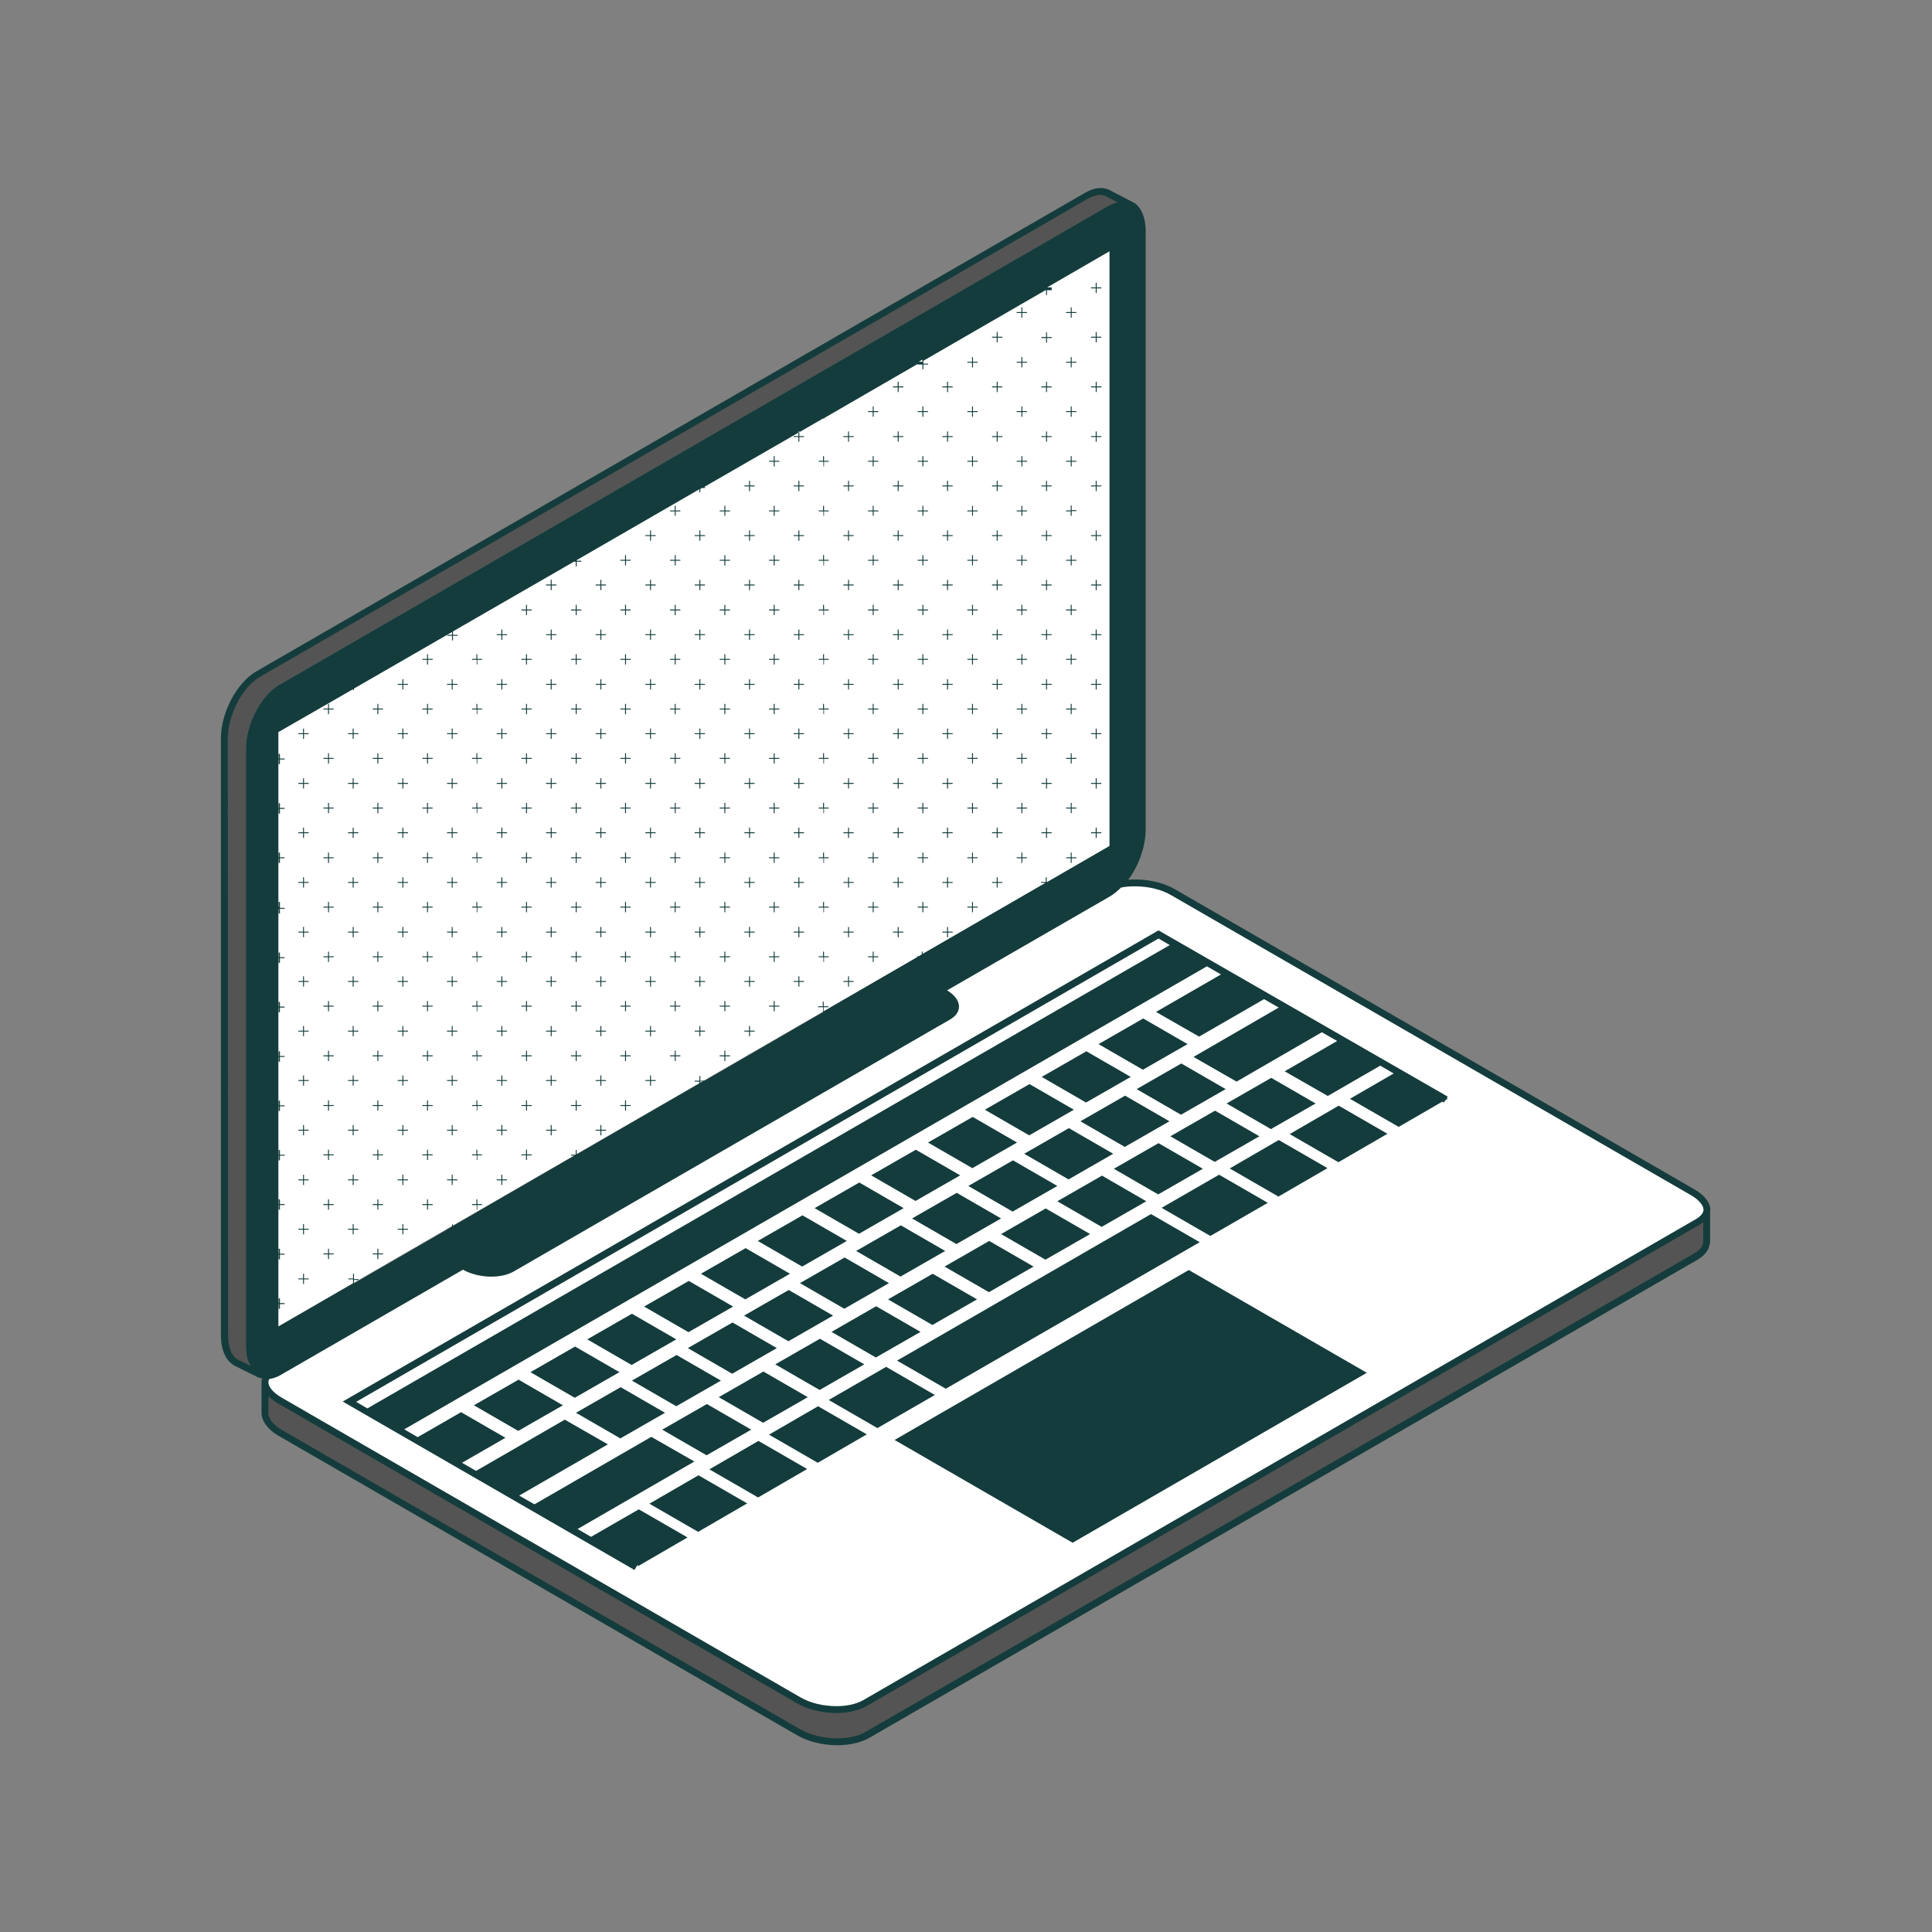 <svg xmlns="http://www.w3.org/2000/svg" xmlns:xlink="http://www.w3.org/1999/xlink" width="500" zoomAndPan="magnify" viewBox="0 0 375 375" height="500" preserveAspectRatio="xMidYMid meet" version="1.0"><rect x="0" y="0" width="375" height="375" fill="#808080" stroke="none"/><defs><clipPath id="id1"><path d="M 43 37 L 332 37 L 332 338.746 L 43 338.746 Z M 43 37 " clip-rule="nonzero"/></clipPath><clipPath id="id2"><path d="M 42.812 36.496 L 332 36.496 L 332 338.746 L 42.812 338.746 Z M 42.812 36.496 " clip-rule="nonzero"/></clipPath></defs><g clip-path="url(#id1)"><path fill="#545454" d="M 51.426 268.582 C 51.426 268.641 51.426 268.762 51.426 268.824 L 51.426 274.102 C 51.367 275.555 52.457 277.07 54.52 278.285 L 154.91 336.262 C 156.969 337.473 159.758 338.141 162.547 338.141 C 164.789 338.141 166.852 337.656 168.305 336.805 L 329.137 243.898 C 330.469 243.109 331.195 242.141 331.258 240.988 L 331.258 235.711 C 331.258 235.531 331.258 235.348 331.258 235.168 C 331.137 235.895 330.531 236.621 329.5 237.227 L 167.883 330.559 C 166.488 331.348 164.547 331.773 162.426 331.773 C 159.758 331.773 157.09 331.105 155.09 329.953 L 54.215 271.676 C 52.578 270.824 51.609 269.613 51.426 268.582 Z M 50.094 130.859 L 210.922 37.953 C 211.832 37.406 212.68 37.164 213.531 37.164 C 214.137 37.164 214.68 37.285 215.227 37.59 L 218.562 39.348 C 217.531 39.105 216.379 39.285 215.105 40.016 L 54.215 132.922 C 50.641 134.98 47.73 140.562 47.73 145.352 L 47.73 261.305 C 47.73 263.973 48.641 265.852 50.031 266.641 C 50.031 266.641 49.973 266.641 49.973 266.578 C 49.973 266.578 49.91 266.578 45.852 264.52 L 45.789 264.52 C 44.336 263.668 43.547 261.789 43.547 259.242 L 43.547 143.289 C 43.547 138.5 46.457 132.922 50.094 130.859 Z M 50.094 130.859 " fill-opacity="1" fill-rule="nonzero"/></g><path fill="#ffffff" d="M 162.363 331.832 C 164.488 331.832 166.426 331.41 167.82 330.621 L 329.5 237.227 C 330.652 236.562 331.258 235.711 331.258 234.863 C 331.258 233.711 330.227 232.438 328.469 231.406 L 227.594 173.129 C 225.594 171.977 222.926 171.309 220.258 171.309 C 218.137 171.309 216.195 171.734 214.805 172.52 L 53.184 265.852 C 52.035 266.52 51.426 267.367 51.426 268.219 C 51.426 269.371 52.457 270.645 54.215 271.676 L 155.09 330.012 C 157.09 331.164 159.758 331.832 162.363 331.832 Z M 162.363 331.832 " fill-opacity="1" fill-rule="nonzero"/><path fill="#ffffff" d="M 280.516 213.516 L 224.867 181.375 L 67.855 272.098 L 123.508 304.238 M 53.914 142.016 L 215.41 48.746 L 215.41 164.211 L 53.973 257.484 L 53.973 142.016 Z M 53.914 142.016 " fill-opacity="1" fill-rule="nonzero"/><g clip-path="url(#id2)"><path fill="#143c3c" d="M 185.703 231.527 L 177.035 236.5 L 185.645 241.473 L 194.312 236.5 Z M 183.34 245.84 L 192.008 240.867 L 200.617 245.84 L 191.949 250.812 Z M 183.461 242.809 L 174.793 247.781 L 166.184 242.809 L 174.852 237.836 Z M 172.367 252.207 L 181.035 247.234 L 189.645 252.207 L 180.977 257.18 Z M 226.988 217.641 L 218.32 222.613 L 209.711 217.641 L 218.379 212.668 Z M 205.227 230.195 L 196.555 235.168 L 187.949 230.195 L 196.617 225.223 Z M 224.805 231.832 L 216.195 226.859 L 224.867 221.887 L 233.473 226.859 Z M 216.074 223.945 L 207.406 228.922 L 198.797 223.945 L 207.469 218.973 Z M 122.656 267.977 L 131.328 263.004 L 139.934 267.977 L 131.266 272.949 Z M 172.551 249.055 L 163.879 254.027 L 155.273 249.055 L 163.941 244.082 Z M 194.312 239.531 L 202.98 234.559 L 211.59 239.531 L 202.922 244.504 Z M 161.699 255.359 L 153.031 260.332 L 144.422 255.359 L 153.09 250.387 Z M 174.125 264.094 L 223.41 235.652 L 232.867 241.109 L 183.582 269.551 Z M 150.785 261.668 L 142.117 266.641 L 133.508 261.668 L 142.18 256.695 Z M 222.5 233.164 L 213.832 238.137 L 205.227 233.164 L 213.895 228.191 Z M 255.359 214.184 L 246.691 219.156 L 238.082 214.184 L 246.75 209.211 Z M 269.301 220.066 L 259.785 225.586 L 250.328 220.125 L 259.844 214.609 Z M 265.301 266.457 L 208.195 299.449 L 173.641 279.496 L 230.746 246.508 Z M 197.406 221.766 L 188.734 226.738 L 180.129 221.766 L 188.797 216.793 Z M 208.438 215.395 L 199.77 220.371 L 191.16 215.395 L 199.828 210.422 Z M 219.473 209.027 L 210.801 214 L 202.195 209.027 L 210.863 204.055 Z M 175.398 234.5 L 166.73 239.473 L 158.121 234.5 L 166.789 229.527 Z M 186.371 228.133 L 177.703 233.105 L 169.094 228.133 L 177.762 223.16 Z M 230.504 202.66 L 221.836 207.633 L 213.227 202.66 L 221.895 197.688 Z M 235.777 225.523 L 227.168 220.551 L 235.84 215.578 L 244.445 220.551 Z M 229.23 216.367 L 220.621 211.395 L 229.293 206.422 L 237.898 211.395 Z M 161.395 258.516 L 170.062 253.543 L 178.672 258.516 L 170.004 263.488 Z M 164.367 240.867 L 155.695 245.84 L 147.09 240.867 L 155.758 235.895 Z M 150.484 264.82 L 159.152 259.848 L 167.762 264.82 L 159.09 269.793 Z M 128.539 277.496 L 137.207 272.523 L 145.816 277.496 L 137.148 282.469 Z M 139.512 271.188 L 148.18 266.215 L 156.789 271.188 L 148.117 276.16 Z M 142.301 253.602 L 133.629 258.574 L 125.023 253.602 L 133.691 248.629 Z M 111.805 274.223 L 120.477 269.25 L 129.082 274.223 L 120.414 279.195 Z M 131.266 259.969 L 122.598 264.941 L 113.988 259.969 L 122.656 254.996 Z M 153.332 247.234 L 144.664 252.207 L 136.055 247.234 L 144.723 242.262 Z M 120.234 266.336 L 111.562 271.309 L 102.957 266.336 L 111.625 261.363 Z M 225.473 234.438 L 236.625 228.012 L 246.082 233.469 L 234.93 239.898 Z M 224.867 180.586 L 66.523 272.039 L 123.145 304.727 L 123.688 303.816 L 123.93 303.938 L 133.449 298.418 L 123.992 292.961 L 114.715 298.297 L 112.109 296.781 L 134.781 283.68 L 126.418 278.891 L 103.742 291.988 L 100.773 290.293 L 117.988 280.348 L 109.625 275.555 L 92.406 285.5 L 89.68 283.926 L 98.105 279.074 L 89.496 274.102 L 81.07 278.953 L 78.465 277.434 L 234.262 187.562 L 236.992 189.137 L 224.383 196.414 L 232.746 201.207 L 245.355 193.93 L 248.207 195.566 L 231.656 205.148 L 240.02 209.938 L 256.57 200.355 L 259.543 202.055 L 249.355 207.938 L 257.723 212.727 L 267.906 206.844 L 270.516 208.363 L 262.027 213.273 L 271.484 218.73 L 279.973 213.82 L 280.273 214 L 280.578 213.516 L 281 213.273 L 280.82 213.152 L 281 212.848 Z M 69.129 272.098 L 224.867 182.164 L 227.047 183.438 L 71.312 273.371 Z M 257.664 226.738 L 248.145 232.254 L 238.688 226.797 L 248.207 221.277 Z M 135.57 286.352 L 145.027 291.809 L 135.508 297.328 L 126.051 291.867 Z M 172.004 265.305 L 181.461 270.766 L 170.305 277.191 L 160.848 271.734 Z M 158.789 272.949 L 168.246 278.406 L 158.727 283.926 L 149.27 278.465 Z M 42.879 143.289 L 42.879 259.242 C 42.879 262.031 43.852 264.152 45.488 265.062 C 45.488 265.062 49.609 267.125 49.668 267.125 C 50.031 267.367 50.457 267.488 50.883 267.551 C 50.82 267.793 50.762 267.977 50.762 268.219 C 50.762 268.34 50.762 268.398 50.762 268.52 C 50.762 268.582 50.762 268.703 50.762 268.762 L 50.762 274.039 C 50.699 275.676 51.852 277.434 54.215 278.77 L 154.605 336.746 C 156.848 338.078 159.758 338.746 162.547 338.746 C 164.852 338.746 167.031 338.262 168.668 337.352 L 329.5 244.504 C 331.074 243.598 331.863 242.324 331.926 241.047 L 331.926 235.773 C 331.926 235.59 331.926 235.41 331.926 235.227 C 331.926 235.105 331.984 234.984 331.984 234.863 C 331.984 233.469 330.832 231.953 328.895 230.859 L 228.02 172.582 C 225.898 171.367 223.109 170.703 220.379 170.703 C 219.895 170.703 219.41 170.703 218.984 170.762 C 221.047 168.035 222.379 164.273 222.379 160.938 L 222.379 44.926 C 222.379 42.441 221.652 40.5 220.32 39.469 L 215.652 37.043 C 215.047 36.68 214.379 36.496 213.652 36.496 C 212.742 36.496 211.711 36.801 210.742 37.344 L 49.852 130.254 C 45.973 132.434 42.879 138.316 42.879 143.289 Z M 52.094 271.008 C 52.578 271.492 53.184 271.918 53.852 272.34 L 154.727 330.621 C 156.848 331.832 159.637 332.5 162.363 332.5 C 164.609 332.5 166.668 332.016 168.184 331.164 L 329.801 237.773 C 330.105 237.594 330.348 237.41 330.59 237.227 L 330.59 240.988 C 330.59 242.078 329.621 242.809 328.832 243.293 L 167.941 336.199 C 166.547 336.988 164.668 337.414 162.488 337.414 C 159.879 337.414 157.211 336.746 155.211 335.594 L 54.82 277.617 C 53.062 276.648 52.035 275.312 52.094 274.16 Z M 52.094 268.277 C 52.094 268.098 52.156 267.852 52.277 267.672 C 53.004 267.551 53.793 267.309 54.578 266.824 L 89.863 246.445 C 92.77 248.082 97.137 248.266 99.684 246.809 L 184.43 197.871 C 186.918 196.414 186.676 193.93 183.824 192.23 L 215.469 173.977 C 216.195 173.551 216.926 172.945 217.59 172.277 C 218.441 172.098 219.348 172.035 220.32 172.035 C 222.867 172.035 225.41 172.641 227.289 173.734 L 328.164 231.953 C 329.68 232.801 330.652 233.953 330.652 234.801 C 330.652 235.41 330.105 236.074 329.195 236.621 L 167.52 330.016 C 166.246 330.742 164.426 331.164 162.363 331.164 C 159.82 331.164 157.273 330.559 155.395 329.469 L 54.52 271.188 C 53.004 270.277 52.094 269.188 52.094 268.277 Z M 204.133 55.965 L 204.133 55.781 L 203.223 55.781 L 215.348 48.746 L 215.348 164.211 L 203.285 171.188 L 203.164 171.188 L 203.164 170.277 L 202.98 170.277 L 202.98 171.188 L 202.074 171.188 L 202.074 171.367 L 202.922 171.367 L 179.098 185.137 L 179.098 184.711 L 178.914 184.711 L 178.914 185.258 L 178.309 185.621 L 178.004 185.621 L 178.004 185.801 L 159.879 196.293 L 159.879 195.504 L 160.789 195.504 L 160.789 195.324 L 159.879 195.324 L 159.879 194.414 L 159.699 194.414 L 159.699 195.324 L 158.789 195.324 L 158.789 195.504 L 159.758 195.504 L 159.758 196.414 L 159.82 196.414 L 136.781 209.758 L 135.934 209.758 L 135.934 208.848 L 135.754 208.848 L 135.754 209.758 L 134.844 209.758 L 134.844 209.938 L 135.754 209.938 L 135.754 210.301 L 111.93 224.07 L 111.93 223.219 L 111.746 223.219 L 111.746 224.129 L 110.836 224.129 L 110.836 224.312 L 111.504 224.312 L 87.922 237.957 L 87.922 237.652 L 87.738 237.652 L 87.738 238.078 L 86.891 238.562 L 86.832 238.562 L 86.832 238.625 L 68.703 249.113 L 68.703 248.449 L 69.613 248.449 L 69.613 248.266 L 68.703 248.266 L 68.703 247.234 L 68.523 247.234 L 68.523 248.145 L 67.613 248.145 L 67.613 248.324 L 68.523 248.324 L 68.523 249.113 L 54.035 257.484 L 54.035 253.117 L 54.094 253.117 L 54.094 254.027 L 54.336 254.027 L 54.336 253.117 L 55.246 253.117 L 55.246 252.934 L 54.336 252.934 L 54.336 252.023 L 54.094 252.023 L 54.094 252.934 L 54.035 252.934 L 54.035 243.535 L 54.094 243.535 L 54.094 244.445 L 54.336 244.445 L 54.336 243.535 L 55.246 243.535 L 55.246 243.352 L 54.336 243.352 L 54.336 242.383 L 54.094 242.383 L 54.094 243.293 L 54.035 243.293 L 54.035 233.895 L 54.094 233.895 L 54.094 234.801 L 54.336 234.801 L 54.336 233.895 L 55.246 233.895 L 55.246 233.711 L 54.336 233.711 L 54.336 232.801 L 54.094 232.801 L 54.094 233.711 L 54.035 233.711 L 54.035 224.312 L 54.094 224.312 L 54.094 225.223 L 54.336 225.223 L 54.336 224.312 L 55.246 224.312 L 55.246 224.129 L 54.336 224.129 L 54.336 223.219 L 54.094 223.219 L 54.094 224.129 L 54.035 224.129 L 54.035 214.73 L 54.094 214.73 L 54.094 215.641 L 54.336 215.641 L 54.336 214.73 L 55.246 214.73 L 55.246 214.547 L 54.336 214.547 L 54.336 213.637 L 54.094 213.637 L 54.094 214.547 L 54.035 214.547 L 54.035 205.148 L 54.094 205.148 L 54.094 206.059 L 54.336 206.059 L 54.336 205.148 L 55.246 205.148 L 55.246 204.965 L 54.336 204.965 L 54.336 204.055 L 54.094 204.055 L 54.094 204.965 L 54.035 204.965 L 54.035 195.566 L 54.094 195.566 L 54.094 196.477 L 54.336 196.477 L 54.336 195.566 L 55.246 195.566 L 55.246 195.383 L 54.336 195.383 L 54.336 194.473 L 54.094 194.473 L 54.094 195.383 L 54.035 195.383 L 54.035 185.984 L 54.094 185.984 L 54.094 186.895 L 54.336 186.895 L 54.336 185.984 L 55.246 185.984 L 55.246 185.801 L 54.336 185.801 L 54.336 184.891 L 54.094 184.891 L 54.094 185.801 L 54.035 185.801 L 54.035 176.402 L 54.094 176.402 L 54.094 177.312 L 54.336 177.312 L 54.336 176.402 L 55.246 176.402 L 55.246 176.219 L 54.336 176.219 L 54.336 175.066 L 54.094 175.066 L 54.094 175.977 L 54.035 175.977 L 54.035 166.578 L 54.094 166.578 L 54.094 167.488 L 54.336 167.488 L 54.336 166.578 L 55.246 166.578 L 55.246 166.395 L 54.336 166.395 L 54.336 165.484 L 54.094 165.484 L 54.094 166.395 L 54.035 166.395 L 54.035 156.996 L 54.094 156.996 L 54.094 157.906 L 54.336 157.906 L 54.336 156.996 L 55.246 156.996 L 55.246 156.812 L 54.336 156.812 L 54.336 155.906 L 54.094 155.906 L 54.094 156.812 L 54.035 156.812 L 54.035 147.414 L 54.094 147.414 L 54.094 148.324 L 54.336 148.324 L 54.336 147.414 L 55.246 147.414 L 55.246 147.234 L 54.336 147.234 L 54.336 146.324 L 54.094 146.324 L 54.094 147.234 L 54.035 147.234 L 54.035 142.137 L 53.973 142.137 L 68.523 133.77 L 68.523 133.953 L 68.703 133.953 L 68.703 133.648 L 87.738 122.672 L 87.738 123.219 L 86.832 123.219 L 86.832 123.398 L 87.738 123.398 L 87.738 124.309 L 87.922 124.309 L 87.922 123.398 L 88.832 123.398 L 88.832 123.219 L 87.922 123.219 L 87.922 122.551 L 111.383 109.027 L 111.746 109.027 L 111.746 109.938 L 111.93 109.938 L 111.93 109.027 L 112.836 109.027 L 112.836 108.844 L 111.93 108.844 L 111.93 108.723 L 135.754 94.957 L 135.754 95.562 L 135.934 95.562 L 135.934 94.898 L 136.297 94.715 L 136.844 94.715 L 136.844 94.531 L 136.66 94.531 L 159.82 81.191 L 159.82 81.25 L 160 81.25 L 160 81.129 L 178.125 70.641 L 178.125 70.762 L 179.035 70.762 L 179.035 71.672 L 179.219 71.672 L 179.219 70.762 L 180.129 70.762 L 180.129 70.578 L 179.219 70.578 L 179.219 70.031 L 202.922 56.328 L 203.043 56.328 L 203.043 57.238 L 203.223 57.238 L 203.223 56.328 L 204.133 56.328 Z M 179.035 70.215 L 178.309 70.215 L 179.035 69.789 Z M 135.934 209.879 L 136.418 209.879 L 135.934 210.18 Z M 44.215 143.289 C 44.215 138.805 47.062 133.344 50.398 131.406 L 211.285 38.496 C 212.074 38.074 212.863 37.832 213.531 37.832 C 214.016 37.832 214.438 37.953 214.863 38.195 L 216.926 39.285 C 216.32 39.406 215.652 39.648 215.047 40.016 L 54.215 132.922 C 50.641 134.98 47.73 140.562 47.73 145.352 L 47.73 261.305 C 47.73 262.879 48.031 264.215 48.641 265.125 C 48.094 264.82 47.305 264.457 46.273 263.973 L 46.152 263.91 C 44.941 263.184 44.273 261.484 44.273 259.242 Z M 147.211 279.68 L 156.668 285.137 L 147.148 290.656 L 137.691 285.199 Z M 91.984 272.766 L 100.652 267.793 L 109.262 272.766 L 100.59 277.738 Z M 83.07 128.98 L 82.891 128.98 L 82.891 128.07 L 81.98 128.07 L 81.98 127.887 L 82.891 127.887 L 82.891 126.977 L 83.07 126.977 L 83.07 127.887 L 83.98 127.887 L 83.98 128.07 L 83.07 128.07 Z M 78.281 133.832 L 78.102 133.832 L 78.102 132.922 L 77.191 132.922 L 77.191 132.738 L 78.102 132.738 L 78.102 131.828 L 78.281 131.828 L 78.281 132.738 L 79.191 132.738 L 79.191 132.922 L 78.281 132.922 Z M 87.859 133.832 L 87.68 133.832 L 87.68 132.922 L 86.77 132.922 L 86.77 132.738 L 87.68 132.738 L 87.68 131.828 L 87.859 131.828 L 87.859 132.738 L 88.77 132.738 L 88.77 132.922 L 87.859 132.922 Z M 63.855 138.621 L 63.672 138.621 L 63.672 137.711 L 62.766 137.711 L 62.766 137.531 L 63.672 137.531 L 63.672 136.621 L 63.855 136.621 L 63.855 137.531 L 64.766 137.531 L 64.766 137.711 L 63.855 137.711 Z M 73.434 138.621 L 73.25 138.621 L 73.25 137.711 L 72.344 137.711 L 72.344 137.531 L 73.25 137.531 L 73.25 136.621 L 73.434 136.621 L 73.434 137.531 L 74.344 137.531 L 74.344 137.711 L 73.434 137.711 Z M 83.07 138.621 L 82.891 138.621 L 82.891 137.711 L 81.98 137.711 L 81.98 137.531 L 82.891 137.531 L 82.891 136.621 L 83.07 136.621 L 83.07 137.531 L 83.98 137.531 L 83.98 137.711 L 83.07 137.711 Z M 59.004 143.41 L 58.824 143.41 L 58.824 142.504 L 57.914 142.504 L 57.914 142.32 L 58.824 142.32 L 58.824 141.41 L 59.004 141.41 L 59.004 142.32 L 59.914 142.32 L 59.914 142.504 L 59.004 142.504 Z M 68.645 143.41 L 68.461 143.41 L 68.461 142.504 L 67.555 142.504 L 67.555 142.32 L 68.461 142.32 L 68.461 141.41 L 68.645 141.41 L 68.645 142.32 L 69.555 142.32 L 69.555 142.504 L 68.645 142.504 Z M 78.281 143.41 L 78.102 143.41 L 78.102 142.504 L 77.191 142.504 L 77.191 142.32 L 78.102 142.32 L 78.102 141.41 L 78.281 141.41 L 78.281 142.32 L 79.191 142.32 L 79.191 142.504 L 78.281 142.504 Z M 87.859 143.41 L 87.68 143.41 L 87.68 142.504 L 86.77 142.504 L 86.77 142.32 L 87.68 142.32 L 87.68 141.41 L 87.859 141.41 L 87.859 142.32 L 88.77 142.32 L 88.77 142.504 L 87.859 142.504 Z M 63.855 148.203 L 63.672 148.203 L 63.672 147.293 L 62.766 147.293 L 62.766 147.109 L 63.672 147.109 L 63.672 146.203 L 63.855 146.203 L 63.855 147.109 L 64.766 147.109 L 64.766 147.293 L 63.855 147.293 Z M 73.434 148.203 L 73.25 148.203 L 73.25 147.293 L 72.344 147.293 L 72.344 147.109 L 73.25 147.109 L 73.25 146.203 L 73.434 146.203 L 73.434 147.109 L 74.344 147.109 L 74.344 147.293 L 73.434 147.293 Z M 83.07 148.203 L 82.891 148.203 L 82.891 147.293 L 81.98 147.293 L 81.98 147.109 L 82.891 147.109 L 82.891 146.203 L 83.07 146.203 L 83.07 147.109 L 83.98 147.109 L 83.98 147.293 L 83.07 147.293 Z M 59.004 153.055 L 58.824 153.055 L 58.824 152.145 L 57.914 152.145 L 57.914 151.961 L 58.824 151.961 L 58.824 151.055 L 59.004 151.055 L 59.004 151.961 L 59.914 151.961 L 59.914 152.145 L 59.004 152.145 Z M 68.645 153.055 L 68.461 153.055 L 68.461 152.145 L 67.555 152.145 L 67.555 151.961 L 68.461 151.961 L 68.461 151.055 L 68.645 151.055 L 68.645 151.961 L 69.555 151.961 L 69.555 152.145 L 68.645 152.145 Z M 78.281 153.055 L 78.102 153.055 L 78.102 152.145 L 77.191 152.145 L 77.191 151.961 L 78.102 151.961 L 78.102 151.055 L 78.281 151.055 L 78.281 151.961 L 79.191 151.961 L 79.191 152.145 L 78.281 152.145 Z M 87.859 153.055 L 87.68 153.055 L 87.68 152.145 L 86.77 152.145 L 86.77 151.961 L 87.68 151.961 L 87.68 151.055 L 87.859 151.055 L 87.859 151.961 L 88.77 151.961 L 88.77 152.145 L 87.859 152.145 Z M 63.855 157.844 L 63.672 157.844 L 63.672 156.934 L 62.766 156.934 L 62.766 156.754 L 63.672 156.754 L 63.672 155.844 L 63.855 155.844 L 63.855 156.754 L 64.766 156.754 L 64.766 156.934 L 63.855 156.934 Z M 73.434 157.844 L 73.25 157.844 L 73.25 156.934 L 72.344 156.934 L 72.344 156.754 L 73.25 156.754 L 73.25 155.844 L 73.434 155.844 L 73.434 156.754 L 74.344 156.754 L 74.344 156.934 L 73.434 156.934 Z M 83.07 157.844 L 82.891 157.844 L 82.891 156.934 L 81.98 156.934 L 81.98 156.754 L 82.891 156.754 L 82.891 155.844 L 83.07 155.844 L 83.07 156.754 L 83.98 156.754 L 83.98 156.934 L 83.07 156.934 Z M 59.004 162.637 L 58.824 162.637 L 58.824 161.727 L 57.914 161.727 L 57.914 161.543 L 58.824 161.543 L 58.824 160.637 L 59.004 160.637 L 59.004 161.543 L 59.914 161.543 L 59.914 161.727 L 59.004 161.727 Z M 68.645 162.637 L 68.461 162.637 L 68.461 161.727 L 67.555 161.727 L 67.555 161.543 L 68.461 161.543 L 68.461 160.637 L 68.645 160.637 L 68.645 161.543 L 69.555 161.543 L 69.555 161.727 L 68.645 161.727 Z M 78.281 162.637 L 78.102 162.637 L 78.102 161.727 L 77.191 161.727 L 77.191 161.543 L 78.102 161.543 L 78.102 160.637 L 78.281 160.637 L 78.281 161.543 L 79.191 161.543 L 79.191 161.727 L 78.281 161.727 Z M 87.859 162.637 L 87.68 162.637 L 87.68 161.727 L 86.77 161.727 L 86.77 161.543 L 87.68 161.543 L 87.68 160.637 L 87.859 160.637 L 87.859 161.543 L 88.77 161.543 L 88.77 161.727 L 87.859 161.727 Z M 63.855 167.488 L 63.672 167.488 L 63.672 166.578 L 62.766 166.578 L 62.766 166.395 L 63.672 166.395 L 63.672 165.484 L 63.855 165.484 L 63.855 166.395 L 64.766 166.395 L 64.766 166.578 L 63.855 166.578 Z M 73.434 167.488 L 73.25 167.488 L 73.25 166.578 L 72.344 166.578 L 72.344 166.395 L 73.25 166.395 L 73.25 165.484 L 73.434 165.484 L 73.434 166.395 L 74.344 166.395 L 74.344 166.578 L 73.434 166.578 Z M 83.07 167.488 L 82.891 167.488 L 82.891 166.578 L 81.98 166.578 L 81.98 166.395 L 82.891 166.395 L 82.891 165.484 L 83.07 165.484 L 83.07 166.395 L 83.98 166.395 L 83.98 166.578 L 83.07 166.578 Z M 59.004 172.277 L 58.824 172.277 L 58.824 171.367 L 57.914 171.367 L 57.914 171.188 L 58.824 171.188 L 58.824 170.277 L 59.004 170.277 L 59.004 171.188 L 59.914 171.188 L 59.914 171.367 L 59.004 171.367 Z M 68.645 172.277 L 68.461 172.277 L 68.461 171.367 L 67.555 171.367 L 67.555 171.188 L 68.461 171.188 L 68.461 170.277 L 68.645 170.277 L 68.645 171.188 L 69.555 171.188 L 69.555 171.367 L 68.645 171.367 Z M 78.281 172.277 L 78.102 172.277 L 78.102 171.367 L 77.191 171.367 L 77.191 171.188 L 78.102 171.188 L 78.102 170.277 L 78.281 170.277 L 78.281 171.188 L 79.191 171.188 L 79.191 171.367 L 78.281 171.367 Z M 87.859 172.277 L 87.68 172.277 L 87.68 171.367 L 86.77 171.367 L 86.77 171.188 L 87.68 171.188 L 87.68 170.277 L 87.859 170.277 L 87.859 171.188 L 88.77 171.188 L 88.77 171.367 L 87.859 171.367 Z M 63.855 177.07 L 63.672 177.07 L 63.672 176.16 L 62.766 176.16 L 62.766 175.977 L 63.672 175.977 L 63.672 175.066 L 63.855 175.066 L 63.855 175.977 L 64.766 175.977 L 64.766 176.16 L 63.855 176.16 Z M 73.434 177.07 L 73.25 177.07 L 73.25 176.16 L 72.344 176.16 L 72.344 175.977 L 73.25 175.977 L 73.25 175.066 L 73.434 175.066 L 73.434 175.977 L 74.344 175.977 L 74.344 176.16 L 73.434 176.16 Z M 83.07 177.07 L 82.891 177.07 L 82.891 176.16 L 81.98 176.16 L 81.98 175.977 L 82.891 175.977 L 82.891 175.066 L 83.07 175.066 L 83.07 175.977 L 83.98 175.977 L 83.98 176.16 L 83.07 176.16 Z M 59.004 181.922 L 58.824 181.922 L 58.824 181.012 L 57.914 181.012 L 57.914 180.828 L 58.824 180.828 L 58.824 179.918 L 59.004 179.918 L 59.004 180.828 L 59.914 180.828 L 59.914 181.012 L 59.004 181.012 Z M 68.645 181.922 L 68.461 181.922 L 68.461 181.012 L 67.555 181.012 L 67.555 180.828 L 68.461 180.828 L 68.461 179.918 L 68.645 179.918 L 68.645 180.828 L 69.555 180.828 L 69.555 181.012 L 68.645 181.012 Z M 78.281 181.922 L 78.102 181.922 L 78.102 181.012 L 77.191 181.012 L 77.191 180.828 L 78.102 180.828 L 78.102 179.918 L 78.281 179.918 L 78.281 180.828 L 79.191 180.828 L 79.191 181.012 L 78.281 181.012 Z M 87.859 181.922 L 87.68 181.922 L 87.68 181.012 L 86.77 181.012 L 86.77 180.828 L 87.68 180.828 L 87.68 179.918 L 87.859 179.918 L 87.859 180.828 L 88.77 180.828 L 88.77 181.012 L 87.859 181.012 Z M 63.855 186.711 L 63.672 186.711 L 63.672 185.801 L 62.766 185.801 L 62.766 185.621 L 63.672 185.621 L 63.672 184.711 L 63.855 184.711 L 63.855 185.621 L 64.766 185.621 L 64.766 185.801 L 63.855 185.801 Z M 73.434 186.711 L 73.25 186.711 L 73.25 185.801 L 72.344 185.801 L 72.344 185.621 L 73.25 185.621 L 73.25 184.711 L 73.434 184.711 L 73.434 185.621 L 74.344 185.621 L 74.344 185.801 L 73.434 185.801 Z M 83.07 186.711 L 82.891 186.711 L 82.891 185.801 L 81.98 185.801 L 81.98 185.621 L 82.891 185.621 L 82.891 184.711 L 83.07 184.711 L 83.07 185.621 L 83.98 185.621 L 83.98 185.801 L 83.07 185.801 Z M 59.004 191.504 L 58.824 191.504 L 58.824 190.594 L 57.914 190.594 L 57.914 190.41 L 58.824 190.41 L 58.824 189.5 L 59.004 189.5 L 59.004 190.41 L 59.914 190.41 L 59.914 190.594 L 59.004 190.594 Z M 68.645 191.504 L 68.461 191.504 L 68.461 190.594 L 67.555 190.594 L 67.555 190.41 L 68.461 190.41 L 68.461 189.5 L 68.645 189.5 L 68.645 190.41 L 69.555 190.41 L 69.555 190.594 L 68.645 190.594 Z M 78.281 191.504 L 78.102 191.504 L 78.102 190.594 L 77.191 190.594 L 77.191 190.41 L 78.102 190.41 L 78.102 189.5 L 78.281 189.5 L 78.281 190.41 L 79.191 190.41 L 79.191 190.594 L 78.281 190.594 Z M 87.859 191.504 L 87.68 191.504 L 87.68 190.594 L 86.77 190.594 L 86.77 190.41 L 87.68 190.41 L 87.68 189.5 L 87.859 189.5 L 87.859 190.41 L 88.77 190.41 L 88.77 190.594 L 87.859 190.594 Z M 63.855 196.293 L 63.672 196.293 L 63.672 195.383 L 62.766 195.383 L 62.766 195.203 L 63.672 195.203 L 63.672 194.293 L 63.855 194.293 L 63.855 195.203 L 64.766 195.203 L 64.766 195.383 L 63.855 195.383 Z M 73.434 196.293 L 73.25 196.293 L 73.25 195.383 L 72.344 195.383 L 72.344 195.203 L 73.25 195.203 L 73.25 194.293 L 73.434 194.293 L 73.434 195.203 L 74.344 195.203 L 74.344 195.383 L 73.434 195.383 Z M 83.07 196.293 L 82.891 196.293 L 82.891 195.383 L 81.98 195.383 L 81.98 195.203 L 82.891 195.203 L 82.891 194.293 L 83.07 194.293 L 83.07 195.203 L 83.98 195.203 L 83.98 195.383 L 83.07 195.383 Z M 59.004 201.145 L 58.824 201.145 L 58.824 200.234 L 57.914 200.234 L 57.914 200.055 L 58.824 200.055 L 58.824 199.145 L 59.004 199.145 L 59.004 200.055 L 59.914 200.055 L 59.914 200.234 L 59.004 200.234 Z M 68.645 201.145 L 68.461 201.145 L 68.461 200.234 L 67.555 200.234 L 67.555 200.055 L 68.461 200.055 L 68.461 199.145 L 68.645 199.145 L 68.645 200.055 L 69.555 200.055 L 69.555 200.234 L 68.645 200.234 Z M 78.281 201.145 L 78.102 201.145 L 78.102 200.234 L 77.191 200.234 L 77.191 200.055 L 78.102 200.055 L 78.102 199.145 L 78.281 199.145 L 78.281 200.055 L 79.191 200.055 L 79.191 200.234 L 78.281 200.234 Z M 87.859 201.145 L 87.68 201.145 L 87.68 200.234 L 86.77 200.234 L 86.77 200.055 L 87.68 200.055 L 87.68 199.145 L 87.859 199.145 L 87.859 200.055 L 88.77 200.055 L 88.77 200.234 L 87.859 200.234 Z M 63.855 205.938 L 63.672 205.938 L 63.672 205.027 L 62.766 205.027 L 62.766 204.844 L 63.672 204.844 L 63.672 203.934 L 63.855 203.934 L 63.855 204.844 L 64.766 204.844 L 64.766 205.027 L 63.855 205.027 Z M 73.434 205.938 L 73.25 205.938 L 73.25 205.027 L 72.344 205.027 L 72.344 204.844 L 73.25 204.844 L 73.25 203.934 L 73.434 203.934 L 73.434 204.844 L 74.344 204.844 L 74.344 205.027 L 73.434 205.027 Z M 83.07 205.938 L 82.891 205.938 L 82.891 205.027 L 81.98 205.027 L 81.98 204.844 L 82.891 204.844 L 82.891 203.934 L 83.07 203.934 L 83.07 204.844 L 83.98 204.844 L 83.98 205.027 L 83.07 205.027 Z M 59.004 210.727 L 58.824 210.727 L 58.824 209.816 L 57.914 209.816 L 57.914 209.637 L 58.824 209.637 L 58.824 208.727 L 59.004 208.727 L 59.004 209.637 L 59.914 209.637 L 59.914 209.816 L 59.004 209.816 Z M 68.645 210.727 L 68.461 210.727 L 68.461 209.816 L 67.555 209.816 L 67.555 209.637 L 68.461 209.637 L 68.461 208.727 L 68.645 208.727 L 68.645 209.637 L 69.555 209.637 L 69.555 209.816 L 68.645 209.816 Z M 78.281 210.727 L 78.102 210.727 L 78.102 209.816 L 77.191 209.816 L 77.191 209.637 L 78.102 209.637 L 78.102 208.727 L 78.281 208.727 L 78.281 209.637 L 79.191 209.637 L 79.191 209.816 L 78.281 209.816 Z M 87.859 210.727 L 87.68 210.727 L 87.68 209.816 L 86.77 209.816 L 86.77 209.637 L 87.68 209.637 L 87.68 208.727 L 87.859 208.727 L 87.859 209.637 L 88.77 209.637 L 88.77 209.816 L 87.859 209.816 Z M 63.855 215.578 L 63.672 215.578 L 63.672 214.668 L 62.766 214.668 L 62.766 214.488 L 63.672 214.488 L 63.672 213.578 L 63.855 213.578 L 63.855 214.488 L 64.766 214.488 L 64.766 214.668 L 63.855 214.668 Z M 73.434 215.578 L 73.25 215.578 L 73.25 214.668 L 72.344 214.668 L 72.344 214.488 L 73.25 214.488 L 73.25 213.578 L 73.434 213.578 L 73.434 214.488 L 74.344 214.488 L 74.344 214.668 L 73.434 214.668 Z M 83.07 215.578 L 82.891 215.578 L 82.891 214.668 L 81.98 214.668 L 81.98 214.488 L 82.891 214.488 L 82.891 213.578 L 83.07 213.578 L 83.07 214.488 L 83.98 214.488 L 83.98 214.668 L 83.07 214.668 Z M 59.004 220.371 L 58.824 220.371 L 58.824 219.461 L 57.914 219.461 L 57.914 219.277 L 58.824 219.277 L 58.824 218.367 L 59.004 218.367 L 59.004 219.277 L 59.914 219.277 L 59.914 219.461 L 59.004 219.461 Z M 68.645 220.371 L 68.461 220.371 L 68.461 219.461 L 67.555 219.461 L 67.555 219.277 L 68.461 219.277 L 68.461 218.367 L 68.645 218.367 L 68.645 219.277 L 69.555 219.277 L 69.555 219.461 L 68.645 219.461 Z M 78.281 220.371 L 78.102 220.371 L 78.102 219.461 L 77.191 219.461 L 77.191 219.277 L 78.102 219.277 L 78.102 218.367 L 78.281 218.367 L 78.281 219.277 L 79.191 219.277 L 79.191 219.461 L 78.281 219.461 Z M 87.859 220.371 L 87.68 220.371 L 87.68 219.461 L 86.77 219.461 L 86.77 219.277 L 87.68 219.277 L 87.68 218.367 L 87.859 218.367 L 87.859 219.277 L 88.77 219.277 L 88.77 219.461 L 87.859 219.461 Z M 63.855 225.16 L 63.672 225.16 L 63.672 224.25 L 62.766 224.25 L 62.766 224.07 L 63.672 224.07 L 63.672 223.16 L 63.855 223.16 L 63.855 224.07 L 64.766 224.07 L 64.766 224.25 L 63.855 224.25 Z M 73.434 225.16 L 73.25 225.16 L 73.25 224.25 L 72.344 224.25 L 72.344 224.07 L 73.25 224.07 L 73.25 223.16 L 73.434 223.16 L 73.434 224.07 L 74.344 224.07 L 74.344 224.25 L 73.434 224.25 Z M 83.07 225.16 L 82.891 225.16 L 82.891 224.25 L 81.98 224.25 L 81.98 224.07 L 82.891 224.07 L 82.891 223.16 L 83.07 223.16 L 83.07 224.07 L 83.98 224.07 L 83.98 224.25 L 83.07 224.25 Z M 59.004 230.012 L 58.824 230.012 L 58.824 229.102 L 57.914 229.102 L 57.914 228.922 L 58.824 228.922 L 58.824 228.012 L 59.004 228.012 L 59.004 228.922 L 59.914 228.922 L 59.914 229.102 L 59.004 229.102 Z M 68.645 230.012 L 68.461 230.012 L 68.461 229.102 L 67.555 229.102 L 67.555 228.922 L 68.461 228.922 L 68.461 228.012 L 68.645 228.012 L 68.645 228.922 L 69.555 228.922 L 69.555 229.102 L 68.645 229.102 Z M 78.281 230.012 L 78.102 230.012 L 78.102 229.102 L 77.191 229.102 L 77.191 228.922 L 78.102 228.922 L 78.102 228.012 L 78.281 228.012 L 78.281 228.922 L 79.191 228.922 L 79.191 229.102 L 78.281 229.102 Z M 87.859 230.012 L 87.68 230.012 L 87.68 229.102 L 86.77 229.102 L 86.77 228.922 L 87.68 228.922 L 87.68 228.012 L 87.859 228.012 L 87.859 228.922 L 88.77 228.922 L 88.77 229.102 L 87.859 229.102 Z M 63.855 234.801 L 63.672 234.801 L 63.672 233.895 L 62.766 233.895 L 62.766 233.711 L 63.672 233.711 L 63.672 232.801 L 63.855 232.801 L 63.855 233.711 L 64.766 233.711 L 64.766 233.895 L 63.855 233.895 Z M 73.434 234.801 L 73.25 234.801 L 73.25 233.895 L 72.344 233.895 L 72.344 233.711 L 73.25 233.711 L 73.25 232.801 L 73.434 232.801 L 73.434 233.711 L 74.344 233.711 L 74.344 233.895 L 73.434 233.895 Z M 83.07 234.801 L 82.891 234.801 L 82.891 233.895 L 81.98 233.895 L 81.98 233.711 L 82.891 233.711 L 82.891 232.801 L 83.07 232.801 L 83.07 233.711 L 83.98 233.711 L 83.98 233.895 L 83.07 233.895 Z M 59.004 239.594 L 58.824 239.594 L 58.824 238.684 L 57.914 238.684 L 57.914 238.5 L 58.824 238.5 L 58.824 237.594 L 59.004 237.594 L 59.004 238.5 L 59.914 238.5 L 59.914 238.684 L 59.004 238.684 Z M 68.645 239.594 L 68.461 239.594 L 68.461 238.684 L 67.555 238.684 L 67.555 238.5 L 68.461 238.5 L 68.461 237.594 L 68.645 237.594 L 68.645 238.5 L 69.555 238.5 L 69.555 238.684 L 68.645 238.684 Z M 78.281 239.594 L 78.102 239.594 L 78.102 238.684 L 77.191 238.684 L 77.191 238.5 L 78.102 238.5 L 78.102 237.594 L 78.281 237.594 L 78.281 238.5 L 79.191 238.5 L 79.191 238.684 L 78.281 238.684 Z M 63.855 244.383 L 63.672 244.383 L 63.672 243.473 L 62.766 243.473 L 62.766 243.293 L 63.672 243.293 L 63.672 242.383 L 63.855 242.383 L 63.855 243.293 L 64.766 243.293 L 64.766 243.473 L 63.855 243.473 Z M 73.434 244.383 L 73.25 244.383 L 73.25 243.473 L 72.344 243.473 L 72.344 243.293 L 73.25 243.293 L 73.25 242.383 L 73.434 242.383 L 73.434 243.293 L 74.344 243.293 L 74.344 243.473 L 73.434 243.473 Z M 59.004 249.234 L 58.824 249.234 L 58.824 248.324 L 57.914 248.324 L 57.914 248.145 L 58.824 248.145 L 58.824 247.234 L 59.004 247.234 L 59.004 248.145 L 59.914 248.145 L 59.914 248.324 L 59.004 248.324 Z M 126.355 104.965 L 126.176 104.965 L 126.176 104.055 L 125.266 104.055 L 125.266 103.871 L 126.176 103.871 L 126.176 102.961 L 126.355 102.961 L 126.355 103.871 L 127.266 103.871 L 127.266 104.055 L 126.355 104.055 Z M 121.508 109.754 L 121.324 109.754 L 121.324 108.844 L 120.414 108.844 L 120.414 108.664 L 121.324 108.664 L 121.324 107.754 L 121.508 107.754 L 121.508 108.664 L 122.414 108.664 L 122.414 108.844 L 121.508 108.844 Z M 107.078 114.547 L 106.895 114.547 L 106.895 113.637 L 105.988 113.637 L 105.988 113.453 L 106.895 113.453 L 106.895 112.543 L 107.078 112.543 L 107.078 113.453 L 107.988 113.453 L 107.988 113.637 L 107.078 113.637 Z M 116.719 114.547 L 116.535 114.547 L 116.535 113.637 L 115.625 113.637 L 115.625 113.453 L 116.535 113.453 L 116.535 112.543 L 116.719 112.543 L 116.719 113.453 L 117.625 113.453 L 117.625 113.637 L 116.719 113.637 Z M 126.355 114.547 L 126.176 114.547 L 126.176 113.637 L 125.266 113.637 L 125.266 113.453 L 126.176 113.453 L 126.176 112.543 L 126.355 112.543 L 126.355 113.453 L 127.266 113.453 L 127.266 113.637 L 126.355 113.637 Z M 102.289 119.398 L 102.105 119.398 L 102.105 118.488 L 101.199 118.488 L 101.199 118.305 L 102.105 118.305 L 102.105 117.395 L 102.289 117.395 L 102.289 118.305 L 103.199 118.305 L 103.199 118.488 L 102.289 118.488 Z M 111.93 119.398 L 111.746 119.398 L 111.746 118.488 L 110.836 118.488 L 110.836 118.305 L 111.746 118.305 L 111.746 117.395 L 111.93 117.395 L 111.93 118.305 L 112.836 118.305 L 112.836 118.488 L 111.93 118.488 Z M 121.508 119.398 L 121.324 119.398 L 121.324 118.488 L 120.414 118.488 L 120.414 118.305 L 121.324 118.305 L 121.324 117.395 L 121.508 117.395 L 121.508 118.305 L 122.414 118.305 L 122.414 118.488 L 121.508 118.488 Z M 97.5 124.188 L 97.316 124.188 L 97.316 123.277 L 96.41 123.277 L 96.41 123.098 L 97.316 123.098 L 97.316 122.188 L 97.5 122.188 L 97.5 123.098 L 98.41 123.098 L 98.41 123.277 L 97.5 123.277 Z M 107.078 124.188 L 106.895 124.188 L 106.895 123.277 L 105.988 123.277 L 105.988 123.098 L 106.895 123.098 L 106.895 122.188 L 107.078 122.188 L 107.078 123.098 L 107.988 123.098 L 107.988 123.277 L 107.078 123.277 Z M 116.719 124.188 L 116.535 124.188 L 116.535 123.277 L 115.625 123.277 L 115.625 123.098 L 116.535 123.098 L 116.535 122.188 L 116.719 122.188 L 116.719 123.098 L 117.625 123.098 L 117.625 123.277 L 116.719 123.277 Z M 126.355 124.188 L 126.176 124.188 L 126.176 123.277 L 125.266 123.277 L 125.266 123.098 L 126.176 123.098 L 126.176 122.188 L 126.355 122.188 L 126.355 123.098 L 127.266 123.098 L 127.266 123.277 L 126.355 123.277 Z M 92.711 128.98 L 92.527 128.98 L 92.527 128.07 L 91.621 128.07 L 91.621 127.887 L 92.469 127.887 L 92.469 126.977 L 92.648 126.977 L 92.648 127.887 L 93.559 127.887 L 93.559 128.07 L 92.648 128.07 L 92.648 128.98 Z M 102.289 128.98 L 102.105 128.98 L 102.105 128.07 L 101.199 128.07 L 101.199 127.887 L 102.105 127.887 L 102.105 126.977 L 102.289 126.977 L 102.289 127.887 L 103.199 127.887 L 103.199 128.07 L 102.289 128.07 Z M 111.93 128.98 L 111.746 128.98 L 111.746 128.07 L 110.836 128.07 L 110.836 127.887 L 111.746 127.887 L 111.746 126.977 L 111.93 126.977 L 111.93 127.887 L 112.836 127.887 L 112.836 128.07 L 111.93 128.07 Z M 121.508 128.98 L 121.324 128.98 L 121.324 128.07 L 120.414 128.07 L 120.414 127.887 L 121.324 127.887 L 121.324 126.977 L 121.508 126.977 L 121.508 127.887 L 122.414 127.887 L 122.414 128.07 L 121.508 128.07 Z M 97.5 133.832 L 97.316 133.832 L 97.316 132.922 L 96.41 132.922 L 96.41 132.738 L 97.316 132.738 L 97.316 131.828 L 97.5 131.828 L 97.5 132.738 L 98.41 132.738 L 98.41 132.922 L 97.5 132.922 Z M 107.078 133.832 L 106.895 133.832 L 106.895 132.922 L 105.988 132.922 L 105.988 132.738 L 106.895 132.738 L 106.895 131.828 L 107.078 131.828 L 107.078 132.738 L 107.988 132.738 L 107.988 132.922 L 107.078 132.922 Z M 116.719 133.832 L 116.535 133.832 L 116.535 132.922 L 115.625 132.922 L 115.625 132.738 L 116.535 132.738 L 116.535 131.828 L 116.719 131.828 L 116.719 132.738 L 117.625 132.738 L 117.625 132.922 L 116.719 132.922 Z M 126.355 133.832 L 126.176 133.832 L 126.176 132.922 L 125.266 132.922 L 125.266 132.738 L 126.176 132.738 L 126.176 131.828 L 126.355 131.828 L 126.355 132.738 L 127.266 132.738 L 127.266 132.922 L 126.355 132.922 Z M 92.711 138.621 L 92.527 138.621 L 92.527 137.711 L 91.621 137.711 L 91.621 137.531 L 92.469 137.531 L 92.469 136.621 L 92.648 136.621 L 92.648 137.531 L 93.559 137.531 L 93.559 137.711 L 92.648 137.711 L 92.648 138.621 Z M 102.289 138.621 L 102.105 138.621 L 102.105 137.711 L 101.199 137.711 L 101.199 137.531 L 102.105 137.531 L 102.105 136.621 L 102.289 136.621 L 102.289 137.531 L 103.199 137.531 L 103.199 137.711 L 102.289 137.711 Z M 111.93 138.621 L 111.746 138.621 L 111.746 137.711 L 110.836 137.711 L 110.836 137.531 L 111.746 137.531 L 111.746 136.621 L 111.93 136.621 L 111.93 137.531 L 112.836 137.531 L 112.836 137.711 L 111.93 137.711 Z M 121.508 138.621 L 121.324 138.621 L 121.324 137.711 L 120.414 137.711 L 120.414 137.531 L 121.324 137.531 L 121.324 136.621 L 121.508 136.621 L 121.508 137.531 L 122.414 137.531 L 122.414 137.711 L 121.508 137.711 Z M 97.5 143.41 L 97.316 143.41 L 97.316 142.504 L 96.41 142.504 L 96.41 142.32 L 97.316 142.32 L 97.316 141.41 L 97.5 141.41 L 97.5 142.32 L 98.41 142.32 L 98.41 142.504 L 97.5 142.504 Z M 107.078 143.41 L 106.895 143.41 L 106.895 142.504 L 105.988 142.504 L 105.988 142.32 L 106.895 142.32 L 106.895 141.41 L 107.078 141.41 L 107.078 142.32 L 107.988 142.32 L 107.988 142.504 L 107.078 142.504 Z M 116.719 143.41 L 116.535 143.41 L 116.535 142.504 L 115.625 142.504 L 115.625 142.32 L 116.535 142.32 L 116.535 141.41 L 116.719 141.41 L 116.719 142.32 L 117.625 142.32 L 117.625 142.504 L 116.719 142.504 Z M 126.355 143.41 L 126.176 143.41 L 126.176 142.504 L 125.266 142.504 L 125.266 142.32 L 126.176 142.32 L 126.176 141.41 L 126.355 141.41 L 126.355 142.32 L 127.266 142.32 L 127.266 142.504 L 126.355 142.504 Z M 92.711 148.203 L 92.527 148.203 L 92.527 147.293 L 91.621 147.293 L 91.621 147.109 L 92.469 147.109 L 92.469 146.203 L 92.648 146.203 L 92.648 147.109 L 93.559 147.109 L 93.559 147.293 L 92.648 147.293 L 92.648 148.203 Z M 102.289 148.203 L 102.105 148.203 L 102.105 147.293 L 101.199 147.293 L 101.199 147.109 L 102.105 147.109 L 102.105 146.203 L 102.289 146.203 L 102.289 147.109 L 103.199 147.109 L 103.199 147.293 L 102.289 147.293 Z M 111.93 148.203 L 111.746 148.203 L 111.746 147.293 L 110.836 147.293 L 110.836 147.109 L 111.746 147.109 L 111.746 146.203 L 111.93 146.203 L 111.93 147.109 L 112.836 147.109 L 112.836 147.293 L 111.93 147.293 Z M 121.508 148.203 L 121.324 148.203 L 121.324 147.293 L 120.414 147.293 L 120.414 147.109 L 121.324 147.109 L 121.324 146.203 L 121.508 146.203 L 121.508 147.109 L 122.414 147.109 L 122.414 147.293 L 121.508 147.293 Z M 97.5 153.055 L 97.316 153.055 L 97.316 152.145 L 96.41 152.145 L 96.41 151.961 L 97.316 151.961 L 97.316 151.055 L 97.5 151.055 L 97.5 151.961 L 98.41 151.961 L 98.41 152.145 L 97.5 152.145 Z M 107.078 153.055 L 106.895 153.055 L 106.895 152.145 L 105.988 152.145 L 105.988 151.961 L 106.895 151.961 L 106.895 151.055 L 107.078 151.055 L 107.078 151.961 L 107.988 151.961 L 107.988 152.145 L 107.078 152.145 Z M 116.719 153.055 L 116.535 153.055 L 116.535 152.145 L 115.625 152.145 L 115.625 151.961 L 116.535 151.961 L 116.535 151.055 L 116.719 151.055 L 116.719 151.961 L 117.625 151.961 L 117.625 152.145 L 116.719 152.145 Z M 126.355 153.055 L 126.176 153.055 L 126.176 152.145 L 125.266 152.145 L 125.266 151.961 L 126.176 151.961 L 126.176 151.055 L 126.355 151.055 L 126.355 151.961 L 127.266 151.961 L 127.266 152.145 L 126.355 152.145 Z M 92.711 157.844 L 92.527 157.844 L 92.527 156.934 L 91.621 156.934 L 91.621 156.754 L 92.469 156.754 L 92.469 155.844 L 92.648 155.844 L 92.648 156.754 L 93.559 156.754 L 93.559 156.934 L 92.648 156.934 L 92.648 157.844 Z M 102.289 157.844 L 102.105 157.844 L 102.105 156.934 L 101.199 156.934 L 101.199 156.754 L 102.105 156.754 L 102.105 155.844 L 102.289 155.844 L 102.289 156.754 L 103.199 156.754 L 103.199 156.934 L 102.289 156.934 Z M 111.93 157.844 L 111.746 157.844 L 111.746 156.934 L 110.836 156.934 L 110.836 156.754 L 111.746 156.754 L 111.746 155.844 L 111.93 155.844 L 111.93 156.754 L 112.836 156.754 L 112.836 156.934 L 111.93 156.934 Z M 121.508 157.844 L 121.324 157.844 L 121.324 156.934 L 120.414 156.934 L 120.414 156.754 L 121.324 156.754 L 121.324 155.844 L 121.508 155.844 L 121.508 156.754 L 122.414 156.754 L 122.414 156.934 L 121.508 156.934 Z M 97.5 162.637 L 97.316 162.637 L 97.316 161.727 L 96.41 161.727 L 96.41 161.543 L 97.316 161.543 L 97.316 160.637 L 97.5 160.637 L 97.5 161.543 L 98.41 161.543 L 98.41 161.727 L 97.5 161.727 Z M 107.078 162.637 L 106.895 162.637 L 106.895 161.727 L 105.988 161.727 L 105.988 161.543 L 106.895 161.543 L 106.895 160.637 L 107.078 160.637 L 107.078 161.543 L 107.988 161.543 L 107.988 161.727 L 107.078 161.727 Z M 116.719 162.637 L 116.535 162.637 L 116.535 161.727 L 115.625 161.727 L 115.625 161.543 L 116.535 161.543 L 116.535 160.637 L 116.719 160.637 L 116.719 161.543 L 117.625 161.543 L 117.625 161.727 L 116.719 161.727 Z M 126.355 162.637 L 126.176 162.637 L 126.176 161.727 L 125.266 161.727 L 125.266 161.543 L 126.176 161.543 L 126.176 160.637 L 126.355 160.637 L 126.355 161.543 L 127.266 161.543 L 127.266 161.727 L 126.355 161.727 Z M 92.711 167.488 L 92.527 167.488 L 92.527 166.578 L 91.621 166.578 L 91.621 166.395 L 92.469 166.395 L 92.469 165.484 L 92.648 165.484 L 92.648 166.395 L 93.559 166.395 L 93.559 166.578 L 92.648 166.578 L 92.648 167.488 Z M 102.289 167.488 L 102.105 167.488 L 102.105 166.578 L 101.199 166.578 L 101.199 166.395 L 102.105 166.395 L 102.105 165.484 L 102.289 165.484 L 102.289 166.395 L 103.199 166.395 L 103.199 166.578 L 102.289 166.578 Z M 111.93 167.488 L 111.746 167.488 L 111.746 166.578 L 110.836 166.578 L 110.836 166.395 L 111.746 166.395 L 111.746 165.484 L 111.93 165.484 L 111.93 166.395 L 112.836 166.395 L 112.836 166.578 L 111.93 166.578 Z M 121.508 167.488 L 121.324 167.488 L 121.324 166.578 L 120.414 166.578 L 120.414 166.395 L 121.324 166.395 L 121.324 165.484 L 121.508 165.484 L 121.508 166.395 L 122.414 166.395 L 122.414 166.578 L 121.508 166.578 Z M 97.5 172.277 L 97.316 172.277 L 97.316 171.367 L 96.41 171.367 L 96.41 171.188 L 97.316 171.188 L 97.316 170.277 L 97.5 170.277 L 97.5 171.188 L 98.41 171.188 L 98.41 171.367 L 97.5 171.367 Z M 107.078 172.277 L 106.895 172.277 L 106.895 171.367 L 105.988 171.367 L 105.988 171.188 L 106.895 171.188 L 106.895 170.277 L 107.078 170.277 L 107.078 171.188 L 107.988 171.188 L 107.988 171.367 L 107.078 171.367 Z M 116.719 172.277 L 116.535 172.277 L 116.535 171.367 L 115.625 171.367 L 115.625 171.188 L 116.535 171.188 L 116.535 170.277 L 116.719 170.277 L 116.719 171.188 L 117.625 171.188 L 117.625 171.367 L 116.719 171.367 Z M 126.355 172.277 L 126.176 172.277 L 126.176 171.367 L 125.266 171.367 L 125.266 171.188 L 126.176 171.188 L 126.176 170.277 L 126.355 170.277 L 126.355 171.188 L 127.266 171.188 L 127.266 171.367 L 126.355 171.367 Z M 92.711 177.07 L 92.527 177.07 L 92.527 176.16 L 91.621 176.16 L 91.621 175.977 L 92.469 175.977 L 92.469 175.066 L 92.648 175.066 L 92.648 175.977 L 93.559 175.977 L 93.559 176.16 L 92.648 176.16 L 92.648 177.07 Z M 102.289 177.07 L 102.105 177.07 L 102.105 176.16 L 101.199 176.16 L 101.199 175.977 L 102.105 175.977 L 102.105 175.066 L 102.289 175.066 L 102.289 175.977 L 103.199 175.977 L 103.199 176.16 L 102.289 176.16 Z M 111.93 177.07 L 111.746 177.07 L 111.746 176.16 L 110.836 176.16 L 110.836 175.977 L 111.746 175.977 L 111.746 175.066 L 111.93 175.066 L 111.93 175.977 L 112.836 175.977 L 112.836 176.16 L 111.93 176.16 Z M 121.508 177.07 L 121.324 177.07 L 121.324 176.16 L 120.414 176.16 L 120.414 175.977 L 121.324 175.977 L 121.324 175.066 L 121.508 175.066 L 121.508 175.977 L 122.414 175.977 L 122.414 176.16 L 121.508 176.16 Z M 97.5 181.922 L 97.316 181.922 L 97.316 181.012 L 96.41 181.012 L 96.41 180.828 L 97.316 180.828 L 97.316 179.918 L 97.5 179.918 L 97.5 180.828 L 98.41 180.828 L 98.41 181.012 L 97.5 181.012 Z M 107.078 181.922 L 106.895 181.922 L 106.895 181.012 L 105.988 181.012 L 105.988 180.828 L 106.895 180.828 L 106.895 179.918 L 107.078 179.918 L 107.078 180.828 L 107.988 180.828 L 107.988 181.012 L 107.078 181.012 Z M 116.719 181.922 L 116.535 181.922 L 116.535 181.012 L 115.625 181.012 L 115.625 180.828 L 116.535 180.828 L 116.535 179.918 L 116.719 179.918 L 116.719 180.828 L 117.625 180.828 L 117.625 181.012 L 116.719 181.012 Z M 126.355 181.922 L 126.176 181.922 L 126.176 181.012 L 125.266 181.012 L 125.266 180.828 L 126.176 180.828 L 126.176 179.918 L 126.355 179.918 L 126.355 180.828 L 127.266 180.828 L 127.266 181.012 L 126.355 181.012 Z M 92.711 186.711 L 92.527 186.711 L 92.527 185.801 L 91.621 185.801 L 91.621 185.621 L 92.469 185.621 L 92.469 184.711 L 92.648 184.711 L 92.648 185.621 L 93.559 185.621 L 93.559 185.801 L 92.648 185.801 L 92.648 186.711 Z M 102.289 186.711 L 102.105 186.711 L 102.105 185.801 L 101.199 185.801 L 101.199 185.621 L 102.105 185.621 L 102.105 184.711 L 102.289 184.711 L 102.289 185.621 L 103.199 185.621 L 103.199 185.801 L 102.289 185.801 Z M 111.93 186.711 L 111.746 186.711 L 111.746 185.801 L 110.836 185.801 L 110.836 185.621 L 111.746 185.621 L 111.746 184.711 L 111.93 184.711 L 111.93 185.621 L 112.836 185.621 L 112.836 185.801 L 111.93 185.801 Z M 121.508 186.711 L 121.324 186.711 L 121.324 185.801 L 120.414 185.801 L 120.414 185.621 L 121.324 185.621 L 121.324 184.711 L 121.508 184.711 L 121.508 185.621 L 122.414 185.621 L 122.414 185.801 L 121.508 185.801 Z M 97.5 191.504 L 97.316 191.504 L 97.316 190.594 L 96.41 190.594 L 96.41 190.41 L 97.316 190.41 L 97.316 189.5 L 97.5 189.5 L 97.5 190.41 L 98.41 190.41 L 98.41 190.594 L 97.5 190.594 Z M 107.078 191.504 L 106.895 191.504 L 106.895 190.594 L 105.988 190.594 L 105.988 190.41 L 106.895 190.41 L 106.895 189.5 L 107.078 189.5 L 107.078 190.41 L 107.988 190.41 L 107.988 190.594 L 107.078 190.594 Z M 116.719 191.504 L 116.535 191.504 L 116.535 190.594 L 115.625 190.594 L 115.625 190.41 L 116.535 190.41 L 116.535 189.5 L 116.719 189.5 L 116.719 190.41 L 117.625 190.41 L 117.625 190.594 L 116.719 190.594 Z M 126.355 191.504 L 126.176 191.504 L 126.176 190.594 L 125.266 190.594 L 125.266 190.41 L 126.176 190.41 L 126.176 189.5 L 126.355 189.5 L 126.355 190.41 L 127.266 190.41 L 127.266 190.594 L 126.355 190.594 Z M 92.711 196.293 L 92.527 196.293 L 92.527 195.383 L 91.621 195.383 L 91.621 195.203 L 92.469 195.203 L 92.469 194.293 L 92.648 194.293 L 92.648 195.203 L 93.559 195.203 L 93.559 195.383 L 92.648 195.383 L 92.648 196.293 Z M 102.289 196.293 L 102.105 196.293 L 102.105 195.383 L 101.199 195.383 L 101.199 195.203 L 102.105 195.203 L 102.105 194.293 L 102.289 194.293 L 102.289 195.203 L 103.199 195.203 L 103.199 195.383 L 102.289 195.383 Z M 111.93 196.293 L 111.746 196.293 L 111.746 195.383 L 110.836 195.383 L 110.836 195.203 L 111.746 195.203 L 111.746 194.293 L 111.93 194.293 L 111.93 195.203 L 112.836 195.203 L 112.836 195.383 L 111.93 195.383 Z M 121.508 196.293 L 121.324 196.293 L 121.324 195.383 L 120.414 195.383 L 120.414 195.203 L 121.324 195.203 L 121.324 194.293 L 121.508 194.293 L 121.508 195.203 L 122.414 195.203 L 122.414 195.383 L 121.508 195.383 Z M 97.5 201.145 L 97.316 201.145 L 97.316 200.234 L 96.41 200.234 L 96.41 200.055 L 97.316 200.055 L 97.316 199.145 L 97.5 199.145 L 97.5 200.055 L 98.41 200.055 L 98.41 200.234 L 97.5 200.234 Z M 107.078 201.145 L 106.895 201.145 L 106.895 200.234 L 105.988 200.234 L 105.988 200.055 L 106.895 200.055 L 106.895 199.145 L 107.078 199.145 L 107.078 200.055 L 107.988 200.055 L 107.988 200.234 L 107.078 200.234 Z M 116.719 201.145 L 116.535 201.145 L 116.535 200.234 L 115.625 200.234 L 115.625 200.055 L 116.535 200.055 L 116.535 199.145 L 116.719 199.145 L 116.719 200.055 L 117.625 200.055 L 117.625 200.234 L 116.719 200.234 Z M 126.355 201.145 L 126.176 201.145 L 126.176 200.234 L 125.266 200.234 L 125.266 200.055 L 126.176 200.055 L 126.176 199.145 L 126.355 199.145 L 126.355 200.055 L 127.266 200.055 L 127.266 200.234 L 126.355 200.234 Z M 92.711 205.938 L 92.527 205.938 L 92.527 205.027 L 91.621 205.027 L 91.621 204.844 L 92.469 204.844 L 92.469 203.934 L 92.648 203.934 L 92.648 204.844 L 93.559 204.844 L 93.559 205.027 L 92.648 205.027 L 92.648 205.938 Z M 102.289 205.938 L 102.105 205.938 L 102.105 205.027 L 101.199 205.027 L 101.199 204.844 L 102.105 204.844 L 102.105 203.934 L 102.289 203.934 L 102.289 204.844 L 103.199 204.844 L 103.199 205.027 L 102.289 205.027 Z M 111.93 205.938 L 111.746 205.938 L 111.746 205.027 L 110.836 205.027 L 110.836 204.844 L 111.746 204.844 L 111.746 203.934 L 111.93 203.934 L 111.93 204.844 L 112.836 204.844 L 112.836 205.027 L 111.93 205.027 Z M 121.508 205.938 L 121.324 205.938 L 121.324 205.027 L 120.414 205.027 L 120.414 204.844 L 121.324 204.844 L 121.324 203.934 L 121.508 203.934 L 121.508 204.844 L 122.414 204.844 L 122.414 205.027 L 121.508 205.027 Z M 97.5 210.727 L 97.316 210.727 L 97.316 209.816 L 96.41 209.816 L 96.41 209.637 L 97.316 209.637 L 97.316 208.727 L 97.5 208.727 L 97.5 209.637 L 98.41 209.637 L 98.41 209.816 L 97.5 209.816 Z M 107.078 210.727 L 106.895 210.727 L 106.895 209.816 L 105.988 209.816 L 105.988 209.637 L 106.895 209.637 L 106.895 208.727 L 107.078 208.727 L 107.078 209.637 L 107.988 209.637 L 107.988 209.816 L 107.078 209.816 Z M 116.719 210.727 L 116.535 210.727 L 116.535 209.816 L 115.625 209.816 L 115.625 209.637 L 116.535 209.637 L 116.535 208.727 L 116.719 208.727 L 116.719 209.637 L 117.625 209.637 L 117.625 209.816 L 116.719 209.816 Z M 126.355 210.727 L 126.176 210.727 L 126.176 209.816 L 125.266 209.816 L 125.266 209.637 L 126.176 209.637 L 126.176 208.727 L 126.355 208.727 L 126.355 209.637 L 127.266 209.637 L 127.266 209.816 L 126.355 209.816 Z M 92.711 215.578 L 92.527 215.578 L 92.527 214.668 L 91.621 214.668 L 91.621 214.488 L 92.469 214.488 L 92.469 213.578 L 92.648 213.578 L 92.648 214.488 L 93.559 214.488 L 93.559 214.668 L 92.648 214.668 L 92.648 215.578 Z M 102.289 215.578 L 102.105 215.578 L 102.105 214.668 L 101.199 214.668 L 101.199 214.488 L 102.105 214.488 L 102.105 213.578 L 102.289 213.578 L 102.289 214.488 L 103.199 214.488 L 103.199 214.668 L 102.289 214.668 Z M 111.93 215.578 L 111.746 215.578 L 111.746 214.668 L 110.836 214.668 L 110.836 214.488 L 111.746 214.488 L 111.746 213.578 L 111.93 213.578 L 111.93 214.488 L 112.836 214.488 L 112.836 214.668 L 111.93 214.668 Z M 121.508 215.578 L 121.324 215.578 L 121.324 214.668 L 120.414 214.668 L 120.414 214.488 L 121.324 214.488 L 121.324 213.578 L 121.508 213.578 L 121.508 214.488 L 122.414 214.488 L 122.414 214.668 L 121.508 214.668 Z M 97.5 220.371 L 97.316 220.371 L 97.316 219.461 L 96.41 219.461 L 96.41 219.277 L 97.316 219.277 L 97.316 218.367 L 97.5 218.367 L 97.5 219.277 L 98.41 219.277 L 98.41 219.461 L 97.5 219.461 Z M 107.078 220.371 L 106.895 220.371 L 106.895 219.461 L 105.988 219.461 L 105.988 219.277 L 106.895 219.277 L 106.895 218.367 L 107.078 218.367 L 107.078 219.277 L 107.988 219.277 L 107.988 219.461 L 107.078 219.461 Z M 116.719 220.371 L 116.535 220.371 L 116.535 219.461 L 115.625 219.461 L 115.625 219.277 L 116.535 219.277 L 116.535 218.367 L 116.719 218.367 L 116.719 219.277 L 117.625 219.277 L 117.625 219.461 L 116.719 219.461 Z M 92.711 225.16 L 92.527 225.16 L 92.527 224.25 L 91.621 224.25 L 91.621 224.07 L 92.469 224.07 L 92.469 223.16 L 92.648 223.16 L 92.648 224.07 L 93.559 224.07 L 93.559 224.25 L 92.648 224.25 L 92.648 225.16 Z M 102.289 225.16 L 102.105 225.16 L 102.105 224.25 L 101.199 224.25 L 101.199 224.07 L 102.105 224.07 L 102.105 223.16 L 102.289 223.16 L 102.289 224.07 L 103.199 224.07 L 103.199 224.25 L 102.289 224.25 Z M 97.5 230.012 L 97.316 230.012 L 97.316 229.102 L 96.41 229.102 L 96.41 228.922 L 97.316 228.922 L 97.316 228.012 L 97.5 228.012 L 97.5 228.922 L 98.41 228.922 L 98.41 229.102 L 97.5 229.102 Z M 92.711 234.801 L 92.527 234.801 L 92.527 233.895 L 91.621 233.895 L 91.621 233.711 L 92.469 233.711 L 92.469 232.801 L 92.648 232.801 L 92.648 233.711 L 93.559 233.711 L 93.559 233.895 L 92.648 233.895 L 92.648 234.801 Z M 155.152 85.738 L 154.969 85.738 L 154.969 84.828 L 154.059 84.828 L 154.059 84.648 L 154.969 84.648 L 154.969 83.738 L 155.152 83.738 L 155.152 84.648 L 156.059 84.648 L 156.059 84.828 L 155.152 84.828 Z M 164.789 85.738 L 164.609 85.738 L 164.609 84.828 L 163.699 84.828 L 163.699 84.648 L 164.609 84.648 L 164.609 83.738 L 164.789 83.738 L 164.789 84.648 L 165.699 84.648 L 165.699 84.828 L 164.789 84.828 Z M 150.363 90.531 L 150.18 90.531 L 150.18 89.621 L 149.27 89.621 L 149.27 89.438 L 150.18 89.438 L 150.18 88.527 L 150.363 88.527 L 150.363 89.438 L 151.27 89.438 L 151.27 89.621 L 150.363 89.621 Z M 160 90.531 L 159.82 90.531 L 159.82 89.621 L 158.91 89.621 L 158.91 89.438 L 159.758 89.438 L 159.758 88.527 L 159.941 88.527 L 159.941 89.438 L 160.848 89.438 L 160.848 89.621 L 159.941 89.621 L 159.941 90.531 Z M 145.574 95.32 L 145.391 95.32 L 145.391 94.41 L 144.48 94.41 L 144.48 94.23 L 145.391 94.23 L 145.391 93.32 L 145.574 93.32 L 145.574 94.23 L 146.48 94.23 L 146.48 94.41 L 145.574 94.41 Z M 155.152 95.32 L 154.969 95.32 L 154.969 94.41 L 154.059 94.41 L 154.059 94.23 L 154.969 94.23 L 154.969 93.32 L 155.152 93.32 L 155.152 94.23 L 156.059 94.23 L 156.059 94.41 L 155.152 94.41 Z M 164.789 95.32 L 164.609 95.32 L 164.609 94.41 L 163.699 94.41 L 163.699 94.23 L 164.609 94.23 L 164.609 93.32 L 164.789 93.32 L 164.789 94.23 L 165.699 94.23 L 165.699 94.41 L 164.789 94.41 Z M 131.145 100.113 L 130.965 100.113 L 130.965 99.262 L 130.055 99.262 L 130.055 99.082 L 130.965 99.082 L 130.965 98.172 L 131.145 98.172 L 131.145 99.082 L 132.055 99.082 L 132.055 99.262 L 131.145 99.262 Z M 140.785 100.113 L 140.602 100.113 L 140.602 99.262 L 139.691 99.262 L 139.691 99.082 L 140.602 99.082 L 140.602 98.172 L 140.785 98.172 L 140.785 99.082 L 141.691 99.082 L 141.691 99.262 L 140.785 99.262 Z M 150.363 100.113 L 150.18 100.113 L 150.18 99.262 L 149.27 99.262 L 149.27 99.082 L 150.18 99.082 L 150.18 98.172 L 150.363 98.172 L 150.363 99.082 L 151.27 99.082 L 151.27 99.262 L 150.363 99.262 Z M 160 100.113 L 159.82 100.113 L 159.82 99.262 L 158.91 99.262 L 158.91 99.082 L 159.758 99.082 L 159.758 98.172 L 159.941 98.172 L 159.941 99.082 L 160.848 99.082 L 160.848 99.262 L 159.941 99.262 L 159.941 100.113 Z M 135.934 104.965 L 135.754 104.965 L 135.754 104.055 L 134.844 104.055 L 134.844 103.871 L 135.754 103.871 L 135.754 102.961 L 135.934 102.961 L 135.934 103.871 L 136.844 103.871 L 136.844 104.055 L 135.934 104.055 Z M 145.574 104.965 L 145.391 104.965 L 145.391 104.055 L 144.48 104.055 L 144.48 103.871 L 145.391 103.871 L 145.391 102.961 L 145.574 102.961 L 145.574 103.871 L 146.48 103.871 L 146.48 104.055 L 145.574 104.055 Z M 155.152 104.965 L 154.969 104.965 L 154.969 104.055 L 154.059 104.055 L 154.059 103.871 L 154.969 103.871 L 154.969 102.961 L 155.152 102.961 L 155.152 103.871 L 156.059 103.871 L 156.059 104.055 L 155.152 104.055 Z M 164.789 104.965 L 164.609 104.965 L 164.609 104.055 L 163.699 104.055 L 163.699 103.871 L 164.609 103.871 L 164.609 102.961 L 164.789 102.961 L 164.789 103.871 L 165.699 103.871 L 165.699 104.055 L 164.789 104.055 Z M 131.145 109.754 L 130.965 109.754 L 130.965 108.844 L 130.055 108.844 L 130.055 108.664 L 130.965 108.664 L 130.965 107.754 L 131.145 107.754 L 131.145 108.664 L 132.055 108.664 L 132.055 108.844 L 131.145 108.844 Z M 140.785 109.754 L 140.602 109.754 L 140.602 108.844 L 139.691 108.844 L 139.691 108.664 L 140.602 108.664 L 140.602 107.754 L 140.785 107.754 L 140.785 108.664 L 141.691 108.664 L 141.691 108.844 L 140.785 108.844 Z M 150.363 109.754 L 150.18 109.754 L 150.18 108.844 L 149.27 108.844 L 149.27 108.664 L 150.18 108.664 L 150.18 107.754 L 150.363 107.754 L 150.363 108.664 L 151.27 108.664 L 151.27 108.844 L 150.363 108.844 Z M 160 109.754 L 159.82 109.754 L 159.82 108.844 L 158.91 108.844 L 158.91 108.664 L 159.758 108.664 L 159.758 107.754 L 159.941 107.754 L 159.941 108.664 L 160.848 108.664 L 160.848 108.844 L 159.941 108.844 L 159.941 109.754 Z M 135.934 114.547 L 135.754 114.547 L 135.754 113.637 L 134.844 113.637 L 134.844 113.453 L 135.754 113.453 L 135.754 112.543 L 135.934 112.543 L 135.934 113.453 L 136.844 113.453 L 136.844 113.637 L 135.934 113.637 Z M 145.574 114.547 L 145.391 114.547 L 145.391 113.637 L 144.48 113.637 L 144.48 113.453 L 145.391 113.453 L 145.391 112.543 L 145.574 112.543 L 145.574 113.453 L 146.48 113.453 L 146.48 113.637 L 145.574 113.637 Z M 155.152 114.547 L 154.969 114.547 L 154.969 113.637 L 154.059 113.637 L 154.059 113.453 L 154.969 113.453 L 154.969 112.543 L 155.152 112.543 L 155.152 113.453 L 156.059 113.453 L 156.059 113.637 L 155.152 113.637 Z M 164.789 114.547 L 164.609 114.547 L 164.609 113.637 L 163.699 113.637 L 163.699 113.453 L 164.609 113.453 L 164.609 112.543 L 164.789 112.543 L 164.789 113.453 L 165.699 113.453 L 165.699 113.637 L 164.789 113.637 Z M 131.145 119.398 L 130.965 119.398 L 130.965 118.488 L 130.055 118.488 L 130.055 118.305 L 130.965 118.305 L 130.965 117.395 L 131.145 117.395 L 131.145 118.305 L 132.055 118.305 L 132.055 118.488 L 131.145 118.488 Z M 140.785 119.398 L 140.602 119.398 L 140.602 118.488 L 139.691 118.488 L 139.691 118.305 L 140.602 118.305 L 140.602 117.395 L 140.785 117.395 L 140.785 118.305 L 141.691 118.305 L 141.691 118.488 L 140.785 118.488 Z M 150.363 119.398 L 150.18 119.398 L 150.18 118.488 L 149.27 118.488 L 149.27 118.305 L 150.18 118.305 L 150.18 117.395 L 150.363 117.395 L 150.363 118.305 L 151.27 118.305 L 151.27 118.488 L 150.363 118.488 Z M 160 119.398 L 159.82 119.398 L 159.82 118.488 L 158.91 118.488 L 158.91 118.305 L 159.758 118.305 L 159.758 117.395 L 159.941 117.395 L 159.941 118.305 L 160.848 118.305 L 160.848 118.488 L 159.941 118.488 L 159.941 119.398 Z M 135.934 124.188 L 135.754 124.188 L 135.754 123.277 L 134.844 123.277 L 134.844 123.098 L 135.754 123.098 L 135.754 122.188 L 135.934 122.188 L 135.934 123.098 L 136.844 123.098 L 136.844 123.277 L 135.934 123.277 Z M 145.574 124.188 L 145.391 124.188 L 145.391 123.277 L 144.48 123.277 L 144.48 123.098 L 145.391 123.098 L 145.391 122.188 L 145.574 122.188 L 145.574 123.098 L 146.48 123.098 L 146.48 123.277 L 145.574 123.277 Z M 155.152 124.188 L 154.969 124.188 L 154.969 123.277 L 154.059 123.277 L 154.059 123.098 L 154.969 123.098 L 154.969 122.188 L 155.152 122.188 L 155.152 123.098 L 156.059 123.098 L 156.059 123.277 L 155.152 123.277 Z M 164.789 124.188 L 164.609 124.188 L 164.609 123.277 L 163.699 123.277 L 163.699 123.098 L 164.609 123.098 L 164.609 122.188 L 164.789 122.188 L 164.789 123.098 L 165.699 123.098 L 165.699 123.277 L 164.789 123.277 Z M 131.145 128.98 L 130.965 128.98 L 130.965 128.07 L 130.055 128.07 L 130.055 127.887 L 130.965 127.887 L 130.965 126.977 L 131.145 126.977 L 131.145 127.887 L 132.055 127.887 L 132.055 128.07 L 131.145 128.07 Z M 140.785 128.98 L 140.602 128.98 L 140.602 128.07 L 139.691 128.07 L 139.691 127.887 L 140.602 127.887 L 140.602 126.977 L 140.785 126.977 L 140.785 127.887 L 141.691 127.887 L 141.691 128.07 L 140.785 128.07 Z M 150.363 128.98 L 150.18 128.98 L 150.18 128.07 L 149.27 128.07 L 149.27 127.887 L 150.18 127.887 L 150.18 126.977 L 150.363 126.977 L 150.363 127.887 L 151.27 127.887 L 151.27 128.07 L 150.363 128.07 Z M 160 128.98 L 159.82 128.98 L 159.82 128.07 L 158.91 128.07 L 158.91 127.887 L 159.758 127.887 L 159.758 126.977 L 159.941 126.977 L 159.941 127.887 L 160.848 127.887 L 160.848 128.07 L 159.941 128.07 L 159.941 128.98 Z M 135.934 133.832 L 135.754 133.832 L 135.754 132.922 L 134.844 132.922 L 134.844 132.738 L 135.754 132.738 L 135.754 131.828 L 135.934 131.828 L 135.934 132.738 L 136.844 132.738 L 136.844 132.922 L 135.934 132.922 Z M 145.574 133.832 L 145.391 133.832 L 145.391 132.922 L 144.48 132.922 L 144.48 132.738 L 145.391 132.738 L 145.391 131.828 L 145.574 131.828 L 145.574 132.738 L 146.48 132.738 L 146.48 132.922 L 145.574 132.922 Z M 155.152 133.832 L 154.969 133.832 L 154.969 132.922 L 154.059 132.922 L 154.059 132.738 L 154.969 132.738 L 154.969 131.828 L 155.152 131.828 L 155.152 132.738 L 156.059 132.738 L 156.059 132.922 L 155.152 132.922 Z M 164.789 133.832 L 164.609 133.832 L 164.609 132.922 L 163.699 132.922 L 163.699 132.738 L 164.609 132.738 L 164.609 131.828 L 164.789 131.828 L 164.789 132.738 L 165.699 132.738 L 165.699 132.922 L 164.789 132.922 Z M 131.145 138.621 L 130.965 138.621 L 130.965 137.711 L 130.055 137.711 L 130.055 137.531 L 130.965 137.531 L 130.965 136.621 L 131.145 136.621 L 131.145 137.531 L 132.055 137.531 L 132.055 137.711 L 131.145 137.711 Z M 140.785 138.621 L 140.602 138.621 L 140.602 137.711 L 139.691 137.711 L 139.691 137.531 L 140.602 137.531 L 140.602 136.621 L 140.785 136.621 L 140.785 137.531 L 141.691 137.531 L 141.691 137.711 L 140.785 137.711 Z M 150.363 138.621 L 150.18 138.621 L 150.18 137.711 L 149.27 137.711 L 149.27 137.531 L 150.18 137.531 L 150.18 136.621 L 150.363 136.621 L 150.363 137.531 L 151.27 137.531 L 151.27 137.711 L 150.363 137.711 Z M 160 138.621 L 159.82 138.621 L 159.82 137.711 L 158.91 137.711 L 158.91 137.531 L 159.758 137.531 L 159.758 136.621 L 159.941 136.621 L 159.941 137.531 L 160.848 137.531 L 160.848 137.711 L 159.941 137.711 L 159.941 138.621 Z M 135.934 143.41 L 135.754 143.41 L 135.754 142.504 L 134.844 142.504 L 134.844 142.32 L 135.754 142.32 L 135.754 141.41 L 135.934 141.41 L 135.934 142.32 L 136.844 142.32 L 136.844 142.504 L 135.934 142.504 Z M 145.574 143.41 L 145.391 143.41 L 145.391 142.504 L 144.48 142.504 L 144.48 142.32 L 145.391 142.32 L 145.391 141.41 L 145.574 141.41 L 145.574 142.32 L 146.48 142.32 L 146.48 142.504 L 145.574 142.504 Z M 155.152 143.41 L 154.969 143.41 L 154.969 142.504 L 154.059 142.504 L 154.059 142.32 L 154.969 142.32 L 154.969 141.41 L 155.152 141.41 L 155.152 142.32 L 156.059 142.32 L 156.059 142.504 L 155.152 142.504 Z M 164.789 143.41 L 164.609 143.41 L 164.609 142.504 L 163.699 142.504 L 163.699 142.32 L 164.609 142.32 L 164.609 141.41 L 164.789 141.41 L 164.789 142.32 L 165.699 142.32 L 165.699 142.504 L 164.789 142.504 Z M 131.145 148.203 L 130.965 148.203 L 130.965 147.293 L 130.055 147.293 L 130.055 147.109 L 130.965 147.109 L 130.965 146.203 L 131.145 146.203 L 131.145 147.109 L 132.055 147.109 L 132.055 147.293 L 131.145 147.293 Z M 140.785 148.203 L 140.602 148.203 L 140.602 147.293 L 139.691 147.293 L 139.691 147.109 L 140.602 147.109 L 140.602 146.203 L 140.785 146.203 L 140.785 147.109 L 141.691 147.109 L 141.691 147.293 L 140.785 147.293 Z M 150.363 148.203 L 150.18 148.203 L 150.18 147.293 L 149.27 147.293 L 149.27 147.109 L 150.18 147.109 L 150.18 146.203 L 150.363 146.203 L 150.363 147.109 L 151.27 147.109 L 151.27 147.293 L 150.363 147.293 Z M 160 148.203 L 159.82 148.203 L 159.82 147.293 L 158.91 147.293 L 158.91 147.109 L 159.758 147.109 L 159.758 146.203 L 159.941 146.203 L 159.941 147.109 L 160.848 147.109 L 160.848 147.293 L 159.941 147.293 L 159.941 148.203 Z M 135.934 153.055 L 135.754 153.055 L 135.754 152.145 L 134.844 152.145 L 134.844 151.961 L 135.754 151.961 L 135.754 151.055 L 135.934 151.055 L 135.934 151.961 L 136.844 151.961 L 136.844 152.145 L 135.934 152.145 Z M 145.574 153.055 L 145.391 153.055 L 145.391 152.145 L 144.48 152.145 L 144.48 151.961 L 145.391 151.961 L 145.391 151.055 L 145.574 151.055 L 145.574 151.961 L 146.48 151.961 L 146.48 152.145 L 145.574 152.145 Z M 155.152 153.055 L 154.969 153.055 L 154.969 152.145 L 154.059 152.145 L 154.059 151.961 L 154.969 151.961 L 154.969 151.055 L 155.152 151.055 L 155.152 151.961 L 156.059 151.961 L 156.059 152.145 L 155.152 152.145 Z M 164.789 153.055 L 164.609 153.055 L 164.609 152.145 L 163.699 152.145 L 163.699 151.961 L 164.609 151.961 L 164.609 151.055 L 164.789 151.055 L 164.789 151.961 L 165.699 151.961 L 165.699 152.145 L 164.789 152.145 Z M 131.145 157.844 L 130.965 157.844 L 130.965 156.934 L 130.055 156.934 L 130.055 156.754 L 130.965 156.754 L 130.965 155.844 L 131.145 155.844 L 131.145 156.754 L 132.055 156.754 L 132.055 156.934 L 131.145 156.934 Z M 140.785 157.844 L 140.602 157.844 L 140.602 156.934 L 139.691 156.934 L 139.691 156.754 L 140.602 156.754 L 140.602 155.844 L 140.785 155.844 L 140.785 156.754 L 141.691 156.754 L 141.691 156.934 L 140.785 156.934 Z M 150.363 157.844 L 150.18 157.844 L 150.18 156.934 L 149.27 156.934 L 149.27 156.754 L 150.18 156.754 L 150.18 155.844 L 150.363 155.844 L 150.363 156.754 L 151.27 156.754 L 151.27 156.934 L 150.363 156.934 Z M 160 157.844 L 159.82 157.844 L 159.82 156.934 L 158.91 156.934 L 158.91 156.754 L 159.758 156.754 L 159.758 155.844 L 159.941 155.844 L 159.941 156.754 L 160.848 156.754 L 160.848 156.934 L 159.941 156.934 L 159.941 157.844 Z M 135.934 162.637 L 135.754 162.637 L 135.754 161.727 L 134.844 161.727 L 134.844 161.543 L 135.754 161.543 L 135.754 160.637 L 135.934 160.637 L 135.934 161.543 L 136.844 161.543 L 136.844 161.727 L 135.934 161.727 Z M 145.574 162.637 L 145.391 162.637 L 145.391 161.727 L 144.48 161.727 L 144.48 161.543 L 145.391 161.543 L 145.391 160.637 L 145.574 160.637 L 145.574 161.543 L 146.48 161.543 L 146.48 161.727 L 145.574 161.727 Z M 155.152 162.637 L 154.969 162.637 L 154.969 161.727 L 154.059 161.727 L 154.059 161.543 L 154.969 161.543 L 154.969 160.637 L 155.152 160.637 L 155.152 161.543 L 156.059 161.543 L 156.059 161.727 L 155.152 161.727 Z M 164.789 162.637 L 164.609 162.637 L 164.609 161.727 L 163.699 161.727 L 163.699 161.543 L 164.609 161.543 L 164.609 160.637 L 164.789 160.637 L 164.789 161.543 L 165.699 161.543 L 165.699 161.727 L 164.789 161.727 Z M 131.145 167.488 L 130.965 167.488 L 130.965 166.578 L 130.055 166.578 L 130.055 166.395 L 130.965 166.395 L 130.965 165.484 L 131.145 165.484 L 131.145 166.395 L 132.055 166.395 L 132.055 166.578 L 131.145 166.578 Z M 140.785 167.488 L 140.602 167.488 L 140.602 166.578 L 139.691 166.578 L 139.691 166.395 L 140.602 166.395 L 140.602 165.484 L 140.785 165.484 L 140.785 166.395 L 141.691 166.395 L 141.691 166.578 L 140.785 166.578 Z M 150.363 167.488 L 150.18 167.488 L 150.18 166.578 L 149.27 166.578 L 149.27 166.395 L 150.18 166.395 L 150.18 165.484 L 150.363 165.484 L 150.363 166.395 L 151.27 166.395 L 151.27 166.578 L 150.363 166.578 Z M 160 167.488 L 159.82 167.488 L 159.82 166.578 L 158.91 166.578 L 158.91 166.395 L 159.758 166.395 L 159.758 165.484 L 159.941 165.484 L 159.941 166.395 L 160.848 166.395 L 160.848 166.578 L 159.941 166.578 L 159.941 167.488 Z M 135.934 172.277 L 135.754 172.277 L 135.754 171.367 L 134.844 171.367 L 134.844 171.188 L 135.754 171.188 L 135.754 170.277 L 135.934 170.277 L 135.934 171.188 L 136.844 171.188 L 136.844 171.367 L 135.934 171.367 Z M 145.574 172.277 L 145.391 172.277 L 145.391 171.367 L 144.48 171.367 L 144.48 171.188 L 145.391 171.188 L 145.391 170.277 L 145.574 170.277 L 145.574 171.188 L 146.48 171.188 L 146.48 171.367 L 145.574 171.367 Z M 155.152 172.277 L 154.969 172.277 L 154.969 171.367 L 154.059 171.367 L 154.059 171.188 L 154.969 171.188 L 154.969 170.277 L 155.152 170.277 L 155.152 171.188 L 156.059 171.188 L 156.059 171.367 L 155.152 171.367 Z M 164.789 172.277 L 164.609 172.277 L 164.609 171.367 L 163.699 171.367 L 163.699 171.188 L 164.609 171.188 L 164.609 170.277 L 164.789 170.277 L 164.789 171.188 L 165.699 171.188 L 165.699 171.367 L 164.789 171.367 Z M 131.145 177.07 L 130.965 177.07 L 130.965 176.16 L 130.055 176.16 L 130.055 175.977 L 130.965 175.977 L 130.965 175.066 L 131.145 175.066 L 131.145 175.977 L 132.055 175.977 L 132.055 176.16 L 131.145 176.16 Z M 140.785 177.07 L 140.602 177.07 L 140.602 176.16 L 139.691 176.16 L 139.691 175.977 L 140.602 175.977 L 140.602 175.066 L 140.785 175.066 L 140.785 175.977 L 141.691 175.977 L 141.691 176.16 L 140.785 176.16 Z M 150.363 177.07 L 150.18 177.07 L 150.18 176.16 L 149.27 176.16 L 149.27 175.977 L 150.18 175.977 L 150.18 175.066 L 150.363 175.066 L 150.363 175.977 L 151.27 175.977 L 151.27 176.16 L 150.363 176.16 Z M 160 177.07 L 159.82 177.07 L 159.82 176.16 L 158.91 176.16 L 158.91 175.977 L 159.758 175.977 L 159.758 175.066 L 159.941 175.066 L 159.941 175.977 L 160.848 175.977 L 160.848 176.16 L 159.941 176.16 L 159.941 177.07 Z M 135.934 181.922 L 135.754 181.922 L 135.754 181.012 L 134.844 181.012 L 134.844 180.828 L 135.754 180.828 L 135.754 179.918 L 135.934 179.918 L 135.934 180.828 L 136.844 180.828 L 136.844 181.012 L 135.934 181.012 Z M 145.574 181.922 L 145.391 181.922 L 145.391 181.012 L 144.48 181.012 L 144.48 180.828 L 145.391 180.828 L 145.391 179.918 L 145.574 179.918 L 145.574 180.828 L 146.48 180.828 L 146.48 181.012 L 145.574 181.012 Z M 155.152 181.922 L 154.969 181.922 L 154.969 181.012 L 154.059 181.012 L 154.059 180.828 L 154.969 180.828 L 154.969 179.918 L 155.152 179.918 L 155.152 180.828 L 156.059 180.828 L 156.059 181.012 L 155.152 181.012 Z M 164.789 181.922 L 164.609 181.922 L 164.609 181.012 L 163.699 181.012 L 163.699 180.828 L 164.609 180.828 L 164.609 179.918 L 164.789 179.918 L 164.789 180.828 L 165.699 180.828 L 165.699 181.012 L 164.789 181.012 Z M 131.145 186.711 L 130.965 186.711 L 130.965 185.801 L 130.055 185.801 L 130.055 185.621 L 130.965 185.621 L 130.965 184.711 L 131.145 184.711 L 131.145 185.621 L 132.055 185.621 L 132.055 185.801 L 131.145 185.801 Z M 140.785 186.711 L 140.602 186.711 L 140.602 185.801 L 139.691 185.801 L 139.691 185.621 L 140.602 185.621 L 140.602 184.711 L 140.785 184.711 L 140.785 185.621 L 141.691 185.621 L 141.691 185.801 L 140.785 185.801 Z M 150.363 186.711 L 150.18 186.711 L 150.18 185.801 L 149.27 185.801 L 149.27 185.621 L 150.18 185.621 L 150.18 184.711 L 150.363 184.711 L 150.363 185.621 L 151.27 185.621 L 151.27 185.801 L 150.363 185.801 Z M 160 186.711 L 159.82 186.711 L 159.82 185.801 L 158.91 185.801 L 158.91 185.621 L 159.758 185.621 L 159.758 184.711 L 159.941 184.711 L 159.941 185.621 L 160.848 185.621 L 160.848 185.801 L 159.941 185.801 L 159.941 186.711 Z M 135.934 191.504 L 135.754 191.504 L 135.754 190.594 L 134.844 190.594 L 134.844 190.41 L 135.754 190.41 L 135.754 189.5 L 135.934 189.5 L 135.934 190.41 L 136.844 190.41 L 136.844 190.594 L 135.934 190.594 Z M 145.574 191.504 L 145.391 191.504 L 145.391 190.594 L 144.48 190.594 L 144.48 190.41 L 145.391 190.41 L 145.391 189.5 L 145.574 189.5 L 145.574 190.41 L 146.48 190.41 L 146.48 190.594 L 145.574 190.594 Z M 155.152 191.504 L 154.969 191.504 L 154.969 190.594 L 154.059 190.594 L 154.059 190.41 L 154.969 190.41 L 154.969 189.5 L 155.152 189.5 L 155.152 190.41 L 156.059 190.41 L 156.059 190.594 L 155.152 190.594 Z M 164.789 191.504 L 164.609 191.504 L 164.609 190.594 L 163.699 190.594 L 163.699 190.41 L 164.609 190.41 L 164.609 189.5 L 164.789 189.5 L 164.789 190.41 L 165.699 190.41 L 165.699 190.594 L 164.789 190.594 Z M 131.145 196.293 L 130.965 196.293 L 130.965 195.383 L 130.055 195.383 L 130.055 195.203 L 130.965 195.203 L 130.965 194.293 L 131.145 194.293 L 131.145 195.203 L 132.055 195.203 L 132.055 195.383 L 131.145 195.383 Z M 140.785 196.293 L 140.602 196.293 L 140.602 195.383 L 139.691 195.383 L 139.691 195.203 L 140.602 195.203 L 140.602 194.293 L 140.785 194.293 L 140.785 195.203 L 141.691 195.203 L 141.691 195.383 L 140.785 195.383 Z M 150.363 196.293 L 150.18 196.293 L 150.18 195.383 L 149.27 195.383 L 149.27 195.203 L 150.18 195.203 L 150.18 194.293 L 150.363 194.293 L 150.363 195.203 L 151.27 195.203 L 151.27 195.383 L 150.363 195.383 Z M 135.934 201.145 L 135.754 201.145 L 135.754 200.234 L 134.844 200.234 L 134.844 200.055 L 135.754 200.055 L 135.754 199.145 L 135.934 199.145 L 135.934 200.055 L 136.844 200.055 L 136.844 200.234 L 135.934 200.234 Z M 145.574 201.145 L 145.391 201.145 L 145.391 200.234 L 144.48 200.234 L 144.48 200.055 L 145.391 200.055 L 145.391 199.145 L 145.574 199.145 L 145.574 200.055 L 146.48 200.055 L 146.48 200.234 L 145.574 200.234 Z M 131.145 205.938 L 130.965 205.938 L 130.965 205.027 L 130.055 205.027 L 130.055 204.844 L 130.965 204.844 L 130.965 203.934 L 131.145 203.934 L 131.145 204.844 L 132.055 204.844 L 132.055 205.027 L 131.145 205.027 Z M 140.785 205.938 L 140.602 205.938 L 140.602 205.027 L 139.691 205.027 L 139.691 204.844 L 140.602 204.844 L 140.602 203.934 L 140.785 203.934 L 140.785 204.844 L 141.691 204.844 L 141.691 205.027 L 140.785 205.027 Z M 198.434 61.664 L 198.254 61.664 L 198.254 60.754 L 197.344 60.754 L 197.344 60.57 L 198.254 60.57 L 198.254 59.664 L 198.434 59.664 L 198.434 60.57 L 199.344 60.57 L 199.344 60.754 L 198.434 60.754 Z M 193.645 66.453 L 193.465 66.453 L 193.465 65.543 L 192.555 65.543 L 192.555 65.363 L 193.465 65.363 L 193.465 64.453 L 193.645 64.453 L 193.645 65.363 L 194.555 65.363 L 194.555 65.543 L 193.645 65.543 Z M 204.133 65.605 L 203.223 65.605 L 203.223 66.516 L 203.043 66.516 L 203.043 65.605 L 202.133 65.605 L 202.133 65.422 L 203.043 65.422 L 203.043 64.516 L 203.223 64.516 L 203.223 65.422 L 204.133 65.422 Z M 188.855 71.305 L 188.676 71.305 L 188.676 70.395 L 187.766 70.395 L 187.766 70.215 L 188.676 70.215 L 188.676 69.305 L 188.855 69.305 L 188.855 70.215 L 189.766 70.215 L 189.766 70.395 L 188.855 70.395 Z M 198.434 71.305 L 198.254 71.305 L 198.254 70.395 L 197.344 70.395 L 197.344 70.215 L 198.254 70.215 L 198.254 69.305 L 198.434 69.305 L 198.434 70.215 L 199.344 70.215 L 199.344 70.395 L 198.434 70.395 Z M 174.43 76.098 L 174.246 76.098 L 174.246 75.188 L 173.336 75.188 L 173.336 75.004 L 174.246 75.004 L 174.246 74.098 L 174.43 74.098 L 174.43 75.004 L 175.34 75.004 L 175.34 75.188 L 174.43 75.188 Z M 184.008 76.098 L 183.824 76.098 L 183.824 75.188 L 182.914 75.188 L 182.914 75.004 L 183.824 75.004 L 183.824 74.098 L 184.008 74.098 L 184.008 75.004 L 184.918 75.004 L 184.918 75.188 L 184.008 75.188 Z M 193.645 76.098 L 193.465 76.098 L 193.465 75.188 L 192.555 75.188 L 192.555 75.004 L 193.465 75.004 L 193.465 74.098 L 193.645 74.098 L 193.645 75.004 L 194.555 75.004 L 194.555 75.188 L 193.645 75.188 Z M 203.043 74.098 L 203.223 74.098 L 203.223 75.004 L 204.133 75.004 L 204.133 75.188 L 203.223 75.188 L 203.223 76.098 L 203.043 76.098 L 203.043 75.188 L 202.133 75.188 L 202.133 75.004 L 203.043 75.004 Z M 169.578 80.887 L 169.398 80.887 L 169.398 79.977 L 168.488 79.977 L 168.488 79.797 L 169.398 79.797 L 169.398 78.887 L 169.578 78.887 L 169.578 79.797 L 170.488 79.797 L 170.488 79.977 L 169.578 79.977 Z M 179.219 80.887 L 179.035 80.887 L 179.035 79.977 L 178.125 79.977 L 178.125 79.797 L 179.035 79.797 L 179.035 78.887 L 179.219 78.887 L 179.219 79.797 L 180.129 79.797 L 180.129 79.977 L 179.219 79.977 Z M 188.855 80.887 L 188.676 80.887 L 188.676 79.977 L 187.766 79.977 L 187.766 79.797 L 188.676 79.797 L 188.676 78.887 L 188.855 78.887 L 188.855 79.797 L 189.766 79.797 L 189.766 79.977 L 188.855 79.977 Z M 198.434 80.887 L 198.254 80.887 L 198.254 79.977 L 197.344 79.977 L 197.344 79.797 L 198.254 79.797 L 198.254 78.887 L 198.434 78.887 L 198.434 79.797 L 199.344 79.797 L 199.344 79.977 L 198.434 79.977 Z M 174.43 85.738 L 174.246 85.738 L 174.246 84.828 L 173.336 84.828 L 173.336 84.648 L 174.246 84.648 L 174.246 83.738 L 174.43 83.738 L 174.43 84.648 L 175.34 84.648 L 175.34 84.828 L 174.43 84.828 Z M 184.008 85.738 L 183.824 85.738 L 183.824 84.828 L 182.914 84.828 L 182.914 84.648 L 183.824 84.648 L 183.824 83.738 L 184.008 83.738 L 184.008 84.648 L 184.918 84.648 L 184.918 84.828 L 184.008 84.828 Z M 193.645 85.738 L 193.465 85.738 L 193.465 84.828 L 192.555 84.828 L 192.555 84.648 L 193.465 84.648 L 193.465 83.738 L 193.645 83.738 L 193.645 84.648 L 194.555 84.648 L 194.555 84.828 L 193.645 84.828 Z M 203.043 83.738 L 203.223 83.738 L 203.223 84.648 L 204.133 84.648 L 204.133 84.828 L 203.223 84.828 L 203.223 85.738 L 203.043 85.738 L 203.043 84.828 L 202.133 84.828 L 202.133 84.648 L 203.043 84.648 Z M 169.578 90.531 L 169.398 90.531 L 169.398 89.621 L 168.488 89.621 L 168.488 89.438 L 169.398 89.438 L 169.398 88.527 L 169.578 88.527 L 169.578 89.438 L 170.488 89.438 L 170.488 89.621 L 169.578 89.621 Z M 179.219 90.531 L 179.035 90.531 L 179.035 89.621 L 178.125 89.621 L 178.125 89.438 L 179.035 89.438 L 179.035 88.527 L 179.219 88.527 L 179.219 89.438 L 180.129 89.438 L 180.129 89.621 L 179.219 89.621 Z M 188.855 90.531 L 188.676 90.531 L 188.676 89.621 L 187.766 89.621 L 187.766 89.438 L 188.676 89.438 L 188.676 88.527 L 188.855 88.527 L 188.855 89.438 L 189.766 89.438 L 189.766 89.621 L 188.855 89.621 Z M 198.434 90.531 L 198.254 90.531 L 198.254 89.621 L 197.344 89.621 L 197.344 89.438 L 198.254 89.438 L 198.254 88.527 L 198.434 88.527 L 198.434 89.438 L 199.344 89.438 L 199.344 89.621 L 198.434 89.621 Z M 174.43 95.32 L 174.246 95.32 L 174.246 94.41 L 173.336 94.41 L 173.336 94.23 L 174.246 94.23 L 174.246 93.32 L 174.43 93.32 L 174.43 94.23 L 175.34 94.23 L 175.34 94.41 L 174.43 94.41 Z M 184.008 95.32 L 183.824 95.32 L 183.824 94.41 L 182.914 94.41 L 182.914 94.23 L 183.824 94.23 L 183.824 93.32 L 184.008 93.32 L 184.008 94.23 L 184.918 94.23 L 184.918 94.41 L 184.008 94.41 Z M 193.645 95.32 L 193.465 95.32 L 193.465 94.41 L 192.555 94.41 L 192.555 94.23 L 193.465 94.23 L 193.465 93.32 L 193.645 93.32 L 193.645 94.23 L 194.555 94.23 L 194.555 94.41 L 193.645 94.41 Z M 203.043 93.32 L 203.223 93.32 L 203.223 94.23 L 204.133 94.23 L 204.133 94.41 L 203.223 94.41 L 203.223 95.32 L 203.043 95.32 L 203.043 94.41 L 202.133 94.41 L 202.133 94.23 L 203.043 94.23 Z M 169.578 100.113 L 169.398 100.113 L 169.398 99.262 L 168.488 99.262 L 168.488 99.082 L 169.398 99.082 L 169.398 98.172 L 169.578 98.172 L 169.578 99.082 L 170.488 99.082 L 170.488 99.262 L 169.578 99.262 Z M 179.219 100.113 L 179.035 100.113 L 179.035 99.262 L 178.125 99.262 L 178.125 99.082 L 179.035 99.082 L 179.035 98.172 L 179.219 98.172 L 179.219 99.082 L 180.129 99.082 L 180.129 99.262 L 179.219 99.262 Z M 188.855 100.113 L 188.676 100.113 L 188.676 99.262 L 187.766 99.262 L 187.766 99.082 L 188.676 99.082 L 188.676 98.172 L 188.855 98.172 L 188.855 99.082 L 189.766 99.082 L 189.766 99.262 L 188.855 99.262 Z M 198.434 100.113 L 198.254 100.113 L 198.254 99.262 L 197.344 99.262 L 197.344 99.082 L 198.254 99.082 L 198.254 98.172 L 198.434 98.172 L 198.434 99.082 L 199.344 99.082 L 199.344 99.262 L 198.434 99.262 Z M 174.43 104.965 L 174.246 104.965 L 174.246 104.055 L 173.336 104.055 L 173.336 103.871 L 174.246 103.871 L 174.246 102.961 L 174.43 102.961 L 174.43 103.871 L 175.34 103.871 L 175.34 104.055 L 174.43 104.055 Z M 184.008 104.965 L 183.824 104.965 L 183.824 104.055 L 182.914 104.055 L 182.914 103.871 L 183.824 103.871 L 183.824 102.961 L 184.008 102.961 L 184.008 103.871 L 184.918 103.871 L 184.918 104.055 L 184.008 104.055 Z M 193.645 104.965 L 193.465 104.965 L 193.465 104.055 L 192.555 104.055 L 192.555 103.871 L 193.465 103.871 L 193.465 102.961 L 193.645 102.961 L 193.645 103.871 L 194.555 103.871 L 194.555 104.055 L 193.645 104.055 Z M 203.043 102.961 L 203.223 102.961 L 203.223 103.871 L 204.133 103.871 L 204.133 104.055 L 203.223 104.055 L 203.223 104.965 L 203.043 104.965 L 203.043 104.055 L 202.133 104.055 L 202.133 103.871 L 203.043 103.871 Z M 169.578 109.754 L 169.398 109.754 L 169.398 108.844 L 168.488 108.844 L 168.488 108.664 L 169.398 108.664 L 169.398 107.754 L 169.578 107.754 L 169.578 108.664 L 170.488 108.664 L 170.488 108.844 L 169.578 108.844 Z M 179.219 109.754 L 179.035 109.754 L 179.035 108.844 L 178.125 108.844 L 178.125 108.664 L 179.035 108.664 L 179.035 107.754 L 179.219 107.754 L 179.219 108.664 L 180.129 108.664 L 180.129 108.844 L 179.219 108.844 Z M 188.855 109.754 L 188.676 109.754 L 188.676 108.844 L 187.766 108.844 L 187.766 108.664 L 188.676 108.664 L 188.676 107.754 L 188.855 107.754 L 188.855 108.664 L 189.766 108.664 L 189.766 108.844 L 188.855 108.844 Z M 198.434 109.754 L 198.254 109.754 L 198.254 108.844 L 197.344 108.844 L 197.344 108.664 L 198.254 108.664 L 198.254 107.754 L 198.434 107.754 L 198.434 108.664 L 199.344 108.664 L 199.344 108.844 L 198.434 108.844 Z M 174.43 114.547 L 174.246 114.547 L 174.246 113.637 L 173.336 113.637 L 173.336 113.453 L 174.246 113.453 L 174.246 112.543 L 174.43 112.543 L 174.43 113.453 L 175.34 113.453 L 175.34 113.637 L 174.43 113.637 Z M 184.008 114.547 L 183.824 114.547 L 183.824 113.637 L 182.914 113.637 L 182.914 113.453 L 183.824 113.453 L 183.824 112.543 L 184.008 112.543 L 184.008 113.453 L 184.918 113.453 L 184.918 113.637 L 184.008 113.637 Z M 193.645 114.547 L 193.465 114.547 L 193.465 113.637 L 192.555 113.637 L 192.555 113.453 L 193.465 113.453 L 193.465 112.543 L 193.645 112.543 L 193.645 113.453 L 194.555 113.453 L 194.555 113.637 L 193.645 113.637 Z M 203.043 112.543 L 203.223 112.543 L 203.223 113.453 L 204.133 113.453 L 204.133 113.637 L 203.223 113.637 L 203.223 114.547 L 203.043 114.547 L 203.043 113.637 L 202.133 113.637 L 202.133 113.453 L 203.043 113.453 Z M 169.578 119.398 L 169.398 119.398 L 169.398 118.488 L 168.488 118.488 L 168.488 118.305 L 169.398 118.305 L 169.398 117.395 L 169.578 117.395 L 169.578 118.305 L 170.488 118.305 L 170.488 118.488 L 169.578 118.488 Z M 179.219 119.398 L 179.035 119.398 L 179.035 118.488 L 178.125 118.488 L 178.125 118.305 L 179.035 118.305 L 179.035 117.395 L 179.219 117.395 L 179.219 118.305 L 180.129 118.305 L 180.129 118.488 L 179.219 118.488 Z M 188.855 119.398 L 188.676 119.398 L 188.676 118.488 L 187.766 118.488 L 187.766 118.305 L 188.676 118.305 L 188.676 117.395 L 188.855 117.395 L 188.855 118.305 L 189.766 118.305 L 189.766 118.488 L 188.855 118.488 Z M 198.434 119.398 L 198.254 119.398 L 198.254 118.488 L 197.344 118.488 L 197.344 118.305 L 198.254 118.305 L 198.254 117.395 L 198.434 117.395 L 198.434 118.305 L 199.344 118.305 L 199.344 118.488 L 198.434 118.488 Z M 174.43 124.188 L 174.246 124.188 L 174.246 123.277 L 173.336 123.277 L 173.336 123.098 L 174.246 123.098 L 174.246 122.188 L 174.43 122.188 L 174.43 123.098 L 175.34 123.098 L 175.34 123.277 L 174.43 123.277 Z M 184.008 124.188 L 183.824 124.188 L 183.824 123.277 L 182.914 123.277 L 182.914 123.098 L 183.824 123.098 L 183.824 122.188 L 184.008 122.188 L 184.008 123.098 L 184.918 123.098 L 184.918 123.277 L 184.008 123.277 Z M 193.645 124.188 L 193.465 124.188 L 193.465 123.277 L 192.555 123.277 L 192.555 123.098 L 193.465 123.098 L 193.465 122.188 L 193.645 122.188 L 193.645 123.098 L 194.555 123.098 L 194.555 123.277 L 193.645 123.277 Z M 203.043 122.188 L 203.223 122.188 L 203.223 123.098 L 204.133 123.098 L 204.133 123.277 L 203.223 123.277 L 203.223 124.188 L 203.043 124.188 L 203.043 123.277 L 202.133 123.277 L 202.133 123.098 L 203.043 123.098 Z M 169.578 128.98 L 169.398 128.98 L 169.398 128.07 L 168.488 128.07 L 168.488 127.887 L 169.398 127.887 L 169.398 126.977 L 169.578 126.977 L 169.578 127.887 L 170.488 127.887 L 170.488 128.07 L 169.578 128.07 Z M 179.219 128.98 L 179.035 128.98 L 179.035 128.07 L 178.125 128.07 L 178.125 127.887 L 179.035 127.887 L 179.035 126.977 L 179.219 126.977 L 179.219 127.887 L 180.129 127.887 L 180.129 128.07 L 179.219 128.07 Z M 188.855 128.98 L 188.676 128.98 L 188.676 128.07 L 187.766 128.07 L 187.766 127.887 L 188.676 127.887 L 188.676 126.977 L 188.855 126.977 L 188.855 127.887 L 189.766 127.887 L 189.766 128.07 L 188.855 128.07 Z M 198.434 128.98 L 198.254 128.98 L 198.254 128.07 L 197.344 128.07 L 197.344 127.887 L 198.254 127.887 L 198.254 126.977 L 198.434 126.977 L 198.434 127.887 L 199.344 127.887 L 199.344 128.07 L 198.434 128.07 Z M 174.43 133.832 L 174.246 133.832 L 174.246 132.922 L 173.336 132.922 L 173.336 132.738 L 174.246 132.738 L 174.246 131.828 L 174.43 131.828 L 174.43 132.738 L 175.34 132.738 L 175.34 132.922 L 174.43 132.922 Z M 184.008 133.832 L 183.824 133.832 L 183.824 132.922 L 182.914 132.922 L 182.914 132.738 L 183.824 132.738 L 183.824 131.828 L 184.008 131.828 L 184.008 132.738 L 184.918 132.738 L 184.918 132.922 L 184.008 132.922 Z M 193.645 133.832 L 193.465 133.832 L 193.465 132.922 L 192.555 132.922 L 192.555 132.738 L 193.465 132.738 L 193.465 131.828 L 193.645 131.828 L 193.645 132.738 L 194.555 132.738 L 194.555 132.922 L 193.645 132.922 Z M 203.043 131.828 L 203.223 131.828 L 203.223 132.738 L 204.133 132.738 L 204.133 132.922 L 203.223 132.922 L 203.223 133.832 L 203.043 133.832 L 203.043 132.922 L 202.133 132.922 L 202.133 132.738 L 203.043 132.738 Z M 169.578 138.621 L 169.398 138.621 L 169.398 137.711 L 168.488 137.711 L 168.488 137.531 L 169.398 137.531 L 169.398 136.621 L 169.578 136.621 L 169.578 137.531 L 170.488 137.531 L 170.488 137.711 L 169.578 137.711 Z M 179.219 138.621 L 179.035 138.621 L 179.035 137.711 L 178.125 137.711 L 178.125 137.531 L 179.035 137.531 L 179.035 136.621 L 179.219 136.621 L 179.219 137.531 L 180.129 137.531 L 180.129 137.711 L 179.219 137.711 Z M 188.855 138.621 L 188.676 138.621 L 188.676 137.711 L 187.766 137.711 L 187.766 137.531 L 188.676 137.531 L 188.676 136.621 L 188.855 136.621 L 188.855 137.531 L 189.766 137.531 L 189.766 137.711 L 188.855 137.711 Z M 198.434 138.621 L 198.254 138.621 L 198.254 137.711 L 197.344 137.711 L 197.344 137.531 L 198.254 137.531 L 198.254 136.621 L 198.434 136.621 L 198.434 137.531 L 199.344 137.531 L 199.344 137.711 L 198.434 137.711 Z M 174.43 143.41 L 174.246 143.41 L 174.246 142.504 L 173.336 142.504 L 173.336 142.32 L 174.246 142.32 L 174.246 141.41 L 174.43 141.41 L 174.43 142.32 L 175.34 142.32 L 175.34 142.504 L 174.43 142.504 Z M 184.008 143.41 L 183.824 143.41 L 183.824 142.504 L 182.914 142.504 L 182.914 142.32 L 183.824 142.32 L 183.824 141.41 L 184.008 141.41 L 184.008 142.32 L 184.918 142.32 L 184.918 142.504 L 184.008 142.504 Z M 193.645 143.41 L 193.465 143.41 L 193.465 142.504 L 192.555 142.504 L 192.555 142.32 L 193.465 142.32 L 193.465 141.41 L 193.645 141.41 L 193.645 142.32 L 194.555 142.32 L 194.555 142.504 L 193.645 142.504 Z M 203.043 141.41 L 203.223 141.41 L 203.223 142.32 L 204.133 142.32 L 204.133 142.504 L 203.223 142.504 L 203.223 143.41 L 203.043 143.41 L 203.043 142.504 L 202.133 142.504 L 202.133 142.32 L 203.043 142.32 Z M 169.578 148.203 L 169.398 148.203 L 169.398 147.293 L 168.488 147.293 L 168.488 147.109 L 169.398 147.109 L 169.398 146.203 L 169.578 146.203 L 169.578 147.109 L 170.488 147.109 L 170.488 147.293 L 169.578 147.293 Z M 179.219 148.203 L 179.035 148.203 L 179.035 147.293 L 178.125 147.293 L 178.125 147.109 L 179.035 147.109 L 179.035 146.203 L 179.219 146.203 L 179.219 147.109 L 180.129 147.109 L 180.129 147.293 L 179.219 147.293 Z M 188.855 148.203 L 188.676 148.203 L 188.676 147.293 L 187.766 147.293 L 187.766 147.109 L 188.676 147.109 L 188.676 146.203 L 188.855 146.203 L 188.855 147.109 L 189.766 147.109 L 189.766 147.293 L 188.855 147.293 Z M 198.434 148.203 L 198.254 148.203 L 198.254 147.293 L 197.344 147.293 L 197.344 147.109 L 198.254 147.109 L 198.254 146.203 L 198.434 146.203 L 198.434 147.109 L 199.344 147.109 L 199.344 147.293 L 198.434 147.293 Z M 174.43 153.055 L 174.246 153.055 L 174.246 152.145 L 173.336 152.145 L 173.336 151.961 L 174.246 151.961 L 174.246 151.055 L 174.43 151.055 L 174.43 151.961 L 175.34 151.961 L 175.34 152.145 L 174.43 152.145 Z M 184.008 153.055 L 183.824 153.055 L 183.824 152.145 L 182.914 152.145 L 182.914 151.961 L 183.824 151.961 L 183.824 151.055 L 184.008 151.055 L 184.008 151.961 L 184.918 151.961 L 184.918 152.145 L 184.008 152.145 Z M 193.645 153.055 L 193.465 153.055 L 193.465 152.145 L 192.555 152.145 L 192.555 151.961 L 193.465 151.961 L 193.465 151.055 L 193.645 151.055 L 193.645 151.961 L 194.555 151.961 L 194.555 152.145 L 193.645 152.145 Z M 203.043 151.055 L 203.223 151.055 L 203.223 151.961 L 204.133 151.961 L 204.133 152.145 L 203.223 152.145 L 203.223 153.055 L 203.043 153.055 L 203.043 152.145 L 202.133 152.145 L 202.133 151.961 L 203.043 151.961 Z M 169.578 157.844 L 169.398 157.844 L 169.398 156.934 L 168.488 156.934 L 168.488 156.754 L 169.398 156.754 L 169.398 155.844 L 169.578 155.844 L 169.578 156.754 L 170.488 156.754 L 170.488 156.934 L 169.578 156.934 Z M 179.219 157.844 L 179.035 157.844 L 179.035 156.934 L 178.125 156.934 L 178.125 156.754 L 179.035 156.754 L 179.035 155.844 L 179.219 155.844 L 179.219 156.754 L 180.129 156.754 L 180.129 156.934 L 179.219 156.934 Z M 188.855 157.844 L 188.676 157.844 L 188.676 156.934 L 187.766 156.934 L 187.766 156.754 L 188.676 156.754 L 188.676 155.844 L 188.855 155.844 L 188.855 156.754 L 189.766 156.754 L 189.766 156.934 L 188.855 156.934 Z M 198.434 157.844 L 198.254 157.844 L 198.254 156.934 L 197.344 156.934 L 197.344 156.754 L 198.254 156.754 L 198.254 155.844 L 198.434 155.844 L 198.434 156.754 L 199.344 156.754 L 199.344 156.934 L 198.434 156.934 Z M 174.43 162.637 L 174.246 162.637 L 174.246 161.727 L 173.336 161.727 L 173.336 161.543 L 174.246 161.543 L 174.246 160.637 L 174.43 160.637 L 174.43 161.543 L 175.34 161.543 L 175.34 161.727 L 174.43 161.727 Z M 184.008 162.637 L 183.824 162.637 L 183.824 161.727 L 182.914 161.727 L 182.914 161.543 L 183.824 161.543 L 183.824 160.637 L 184.008 160.637 L 184.008 161.543 L 184.918 161.543 L 184.918 161.727 L 184.008 161.727 Z M 193.645 162.637 L 193.465 162.637 L 193.465 161.727 L 192.555 161.727 L 192.555 161.543 L 193.465 161.543 L 193.465 160.637 L 193.645 160.637 L 193.645 161.543 L 194.555 161.543 L 194.555 161.727 L 193.645 161.727 Z M 203.043 160.637 L 203.223 160.637 L 203.223 161.543 L 204.133 161.543 L 204.133 161.727 L 203.223 161.727 L 203.223 162.637 L 203.043 162.637 L 203.043 161.727 L 202.133 161.727 L 202.133 161.543 L 203.043 161.543 Z M 169.578 167.488 L 169.398 167.488 L 169.398 166.578 L 168.488 166.578 L 168.488 166.395 L 169.398 166.395 L 169.398 165.484 L 169.578 165.484 L 169.578 166.395 L 170.488 166.395 L 170.488 166.578 L 169.578 166.578 Z M 179.219 167.488 L 179.035 167.488 L 179.035 166.578 L 178.125 166.578 L 178.125 166.395 L 179.035 166.395 L 179.035 165.484 L 179.219 165.484 L 179.219 166.395 L 180.129 166.395 L 180.129 166.578 L 179.219 166.578 Z M 188.855 167.488 L 188.676 167.488 L 188.676 166.578 L 187.766 166.578 L 187.766 166.395 L 188.676 166.395 L 188.676 165.484 L 188.855 165.484 L 188.855 166.395 L 189.766 166.395 L 189.766 166.578 L 188.855 166.578 Z M 198.434 167.488 L 198.254 167.488 L 198.254 166.578 L 197.344 166.578 L 197.344 166.395 L 198.254 166.395 L 198.254 165.484 L 198.434 165.484 L 198.434 166.395 L 199.344 166.395 L 199.344 166.578 L 198.434 166.578 Z M 174.43 172.277 L 174.246 172.277 L 174.246 171.367 L 173.336 171.367 L 173.336 171.188 L 174.246 171.188 L 174.246 170.277 L 174.43 170.277 L 174.43 171.188 L 175.34 171.188 L 175.34 171.367 L 174.43 171.367 Z M 184.008 172.277 L 183.824 172.277 L 183.824 171.367 L 182.914 171.367 L 182.914 171.188 L 183.824 171.188 L 183.824 170.277 L 184.008 170.277 L 184.008 171.188 L 184.918 171.188 L 184.918 171.367 L 184.008 171.367 Z M 193.645 172.277 L 193.465 172.277 L 193.465 171.367 L 192.555 171.367 L 192.555 171.188 L 193.465 171.188 L 193.465 170.277 L 193.645 170.277 L 193.645 171.188 L 194.555 171.188 L 194.555 171.367 L 193.645 171.367 Z M 169.578 177.07 L 169.398 177.07 L 169.398 176.16 L 168.488 176.16 L 168.488 175.977 L 169.398 175.977 L 169.398 175.066 L 169.578 175.066 L 169.578 175.977 L 170.488 175.977 L 170.488 176.16 L 169.578 176.16 Z M 179.219 177.07 L 179.035 177.07 L 179.035 176.16 L 178.125 176.16 L 178.125 175.977 L 179.035 175.977 L 179.035 175.066 L 179.219 175.066 L 179.219 175.977 L 180.129 175.977 L 180.129 176.16 L 179.219 176.16 Z M 188.855 177.07 L 188.676 177.07 L 188.676 176.16 L 187.766 176.16 L 187.766 175.977 L 188.676 175.977 L 188.676 175.066 L 188.855 175.066 L 188.855 175.977 L 189.766 175.977 L 189.766 176.16 L 188.855 176.16 Z M 174.43 181.922 L 174.246 181.922 L 174.246 181.012 L 173.336 181.012 L 173.336 180.828 L 174.246 180.828 L 174.246 179.918 L 174.43 179.918 L 174.43 180.828 L 175.34 180.828 L 175.34 181.012 L 174.43 181.012 Z M 184.008 181.922 L 183.824 181.922 L 183.824 181.012 L 182.914 181.012 L 182.914 180.828 L 183.824 180.828 L 183.824 179.918 L 184.008 179.918 L 184.008 180.828 L 184.918 180.828 L 184.918 181.012 L 184.008 181.012 Z M 169.578 186.711 L 169.398 186.711 L 169.398 185.801 L 168.488 185.801 L 168.488 185.621 L 169.398 185.621 L 169.398 184.711 L 169.578 184.711 L 169.578 185.621 L 170.488 185.621 L 170.488 185.801 L 169.578 185.801 Z M 212.68 54.871 L 212.863 54.871 L 212.863 55.781 L 213.773 55.781 L 213.773 55.965 L 212.863 55.965 L 212.863 56.871 L 212.68 56.871 L 212.68 55.965 L 211.773 55.965 L 211.773 55.781 L 212.68 55.781 Z M 207.832 59.664 L 208.012 59.664 L 208.012 60.57 L 208.922 60.57 L 208.922 60.754 L 208.012 60.754 L 208.012 61.664 L 207.832 61.664 L 207.832 60.754 L 206.922 60.754 L 206.922 60.57 L 207.832 60.57 Z M 212.68 64.453 L 212.863 64.453 L 212.863 65.363 L 213.773 65.363 L 213.773 65.543 L 212.863 65.543 L 212.863 66.453 L 212.68 66.453 L 212.68 65.543 L 211.773 65.543 L 211.773 65.363 L 212.68 65.363 Z M 207.832 69.305 L 208.012 69.305 L 208.012 70.215 L 208.922 70.215 L 208.922 70.395 L 208.012 70.395 L 208.012 71.305 L 207.832 71.305 L 207.832 70.395 L 206.922 70.395 L 206.922 70.215 L 207.832 70.215 Z M 212.68 74.098 L 212.863 74.098 L 212.863 75.004 L 213.773 75.004 L 213.773 75.188 L 212.863 75.188 L 212.863 76.098 L 212.68 76.098 L 212.68 75.188 L 211.773 75.188 L 211.773 75.004 L 212.68 75.004 Z M 207.832 78.887 L 208.012 78.887 L 208.012 79.797 L 208.922 79.797 L 208.922 79.977 L 208.012 79.977 L 208.012 80.887 L 207.832 80.887 L 207.832 79.977 L 206.922 79.977 L 206.922 79.797 L 207.832 79.797 Z M 212.68 83.738 L 212.863 83.738 L 212.863 84.648 L 213.773 84.648 L 213.773 84.828 L 212.863 84.828 L 212.863 85.738 L 212.68 85.738 L 212.68 84.828 L 211.773 84.828 L 211.773 84.648 L 212.68 84.648 Z M 207.832 88.527 L 208.012 88.527 L 208.012 89.438 L 208.922 89.438 L 208.922 89.621 L 208.012 89.621 L 208.012 90.531 L 207.832 90.531 L 207.832 89.621 L 206.922 89.621 L 206.922 89.438 L 207.832 89.438 Z M 212.68 93.32 L 212.863 93.32 L 212.863 94.23 L 213.773 94.23 L 213.773 94.41 L 212.863 94.41 L 212.863 95.32 L 212.68 95.32 L 212.68 94.41 L 211.773 94.41 L 211.773 94.23 L 212.68 94.23 Z M 207.832 98.109 L 208.012 98.109 L 208.012 99.02 L 208.922 99.02 L 208.922 99.203 L 208.012 99.203 L 208.012 100.113 L 207.832 100.113 L 207.832 99.262 L 206.922 99.262 L 206.922 99.082 L 207.832 99.082 Z M 212.68 102.961 L 212.863 102.961 L 212.863 103.871 L 213.773 103.871 L 213.773 104.055 L 212.863 104.055 L 212.863 104.965 L 212.68 104.965 L 212.68 104.055 L 211.773 104.055 L 211.773 103.871 L 212.68 103.871 Z M 207.832 107.754 L 208.012 107.754 L 208.012 108.664 L 208.922 108.664 L 208.922 108.844 L 208.012 108.844 L 208.012 109.754 L 207.832 109.754 L 207.832 108.844 L 206.922 108.844 L 206.922 108.664 L 207.832 108.664 Z M 212.68 112.543 L 212.863 112.543 L 212.863 113.453 L 213.773 113.453 L 213.773 113.637 L 212.863 113.637 L 212.863 114.547 L 212.68 114.547 L 212.68 113.637 L 211.773 113.637 L 211.773 113.453 L 212.68 113.453 Z M 207.832 117.395 L 208.012 117.395 L 208.012 118.305 L 208.922 118.305 L 208.922 118.488 L 208.012 118.488 L 208.012 119.398 L 207.832 119.398 L 207.832 118.488 L 206.922 118.488 L 206.922 118.305 L 207.832 118.305 Z M 212.68 122.188 L 212.863 122.188 L 212.863 123.098 L 213.773 123.098 L 213.773 123.277 L 212.863 123.277 L 212.863 124.188 L 212.68 124.188 L 212.68 123.277 L 211.773 123.277 L 211.773 123.098 L 212.68 123.098 Z M 207.832 126.977 L 208.012 126.977 L 208.012 127.887 L 208.922 127.887 L 208.922 128.07 L 208.012 128.07 L 208.012 128.98 L 207.832 128.98 L 207.832 128.07 L 206.922 128.07 L 206.922 127.887 L 207.832 127.887 Z M 212.68 131.828 L 212.863 131.828 L 212.863 132.738 L 213.773 132.738 L 213.773 132.922 L 212.863 132.922 L 212.863 133.832 L 212.68 133.832 L 212.68 132.922 L 211.773 132.922 L 211.773 132.738 L 212.68 132.738 Z M 207.832 136.621 L 208.012 136.621 L 208.012 137.531 L 208.922 137.531 L 208.922 137.711 L 208.012 137.711 L 208.012 138.621 L 207.832 138.621 L 207.832 137.711 L 206.922 137.711 L 206.922 137.531 L 207.832 137.531 Z M 212.68 141.41 L 212.863 141.41 L 212.863 142.32 L 213.773 142.32 L 213.773 142.504 L 212.863 142.504 L 212.863 143.41 L 212.68 143.41 L 212.68 142.504 L 211.773 142.504 L 211.773 142.32 L 212.68 142.32 Z M 207.832 146.203 L 208.012 146.203 L 208.012 147.109 L 208.922 147.109 L 208.922 147.293 L 208.012 147.293 L 208.012 148.203 L 207.832 148.203 L 207.832 147.293 L 206.922 147.293 L 206.922 147.109 L 207.832 147.109 Z M 212.68 151.055 L 212.863 151.055 L 212.863 151.961 L 213.773 151.961 L 213.773 152.145 L 212.863 152.145 L 212.863 153.055 L 212.68 153.055 L 212.68 152.145 L 211.773 152.145 L 211.773 151.961 L 212.68 151.961 Z M 207.832 155.844 L 208.012 155.844 L 208.012 156.754 L 208.922 156.754 L 208.922 156.934 L 208.012 156.934 L 208.012 157.844 L 207.832 157.844 L 207.832 156.934 L 206.922 156.934 L 206.922 156.754 L 207.832 156.754 Z M 212.68 160.637 L 212.863 160.637 L 212.863 161.543 L 213.773 161.543 L 213.773 161.727 L 212.863 161.727 L 212.863 162.637 L 212.68 162.637 L 212.68 161.727 L 211.773 161.727 L 211.773 161.543 L 212.68 161.543 Z M 207.832 165.484 L 208.012 165.484 L 208.012 166.395 L 208.922 166.395 L 208.922 166.578 L 208.012 166.578 L 208.012 167.488 L 207.832 167.488 L 207.832 166.578 L 206.922 166.578 L 206.922 166.395 L 207.832 166.395 Z M 207.832 165.484 " fill-opacity="1" fill-rule="nonzero"/></g></svg>